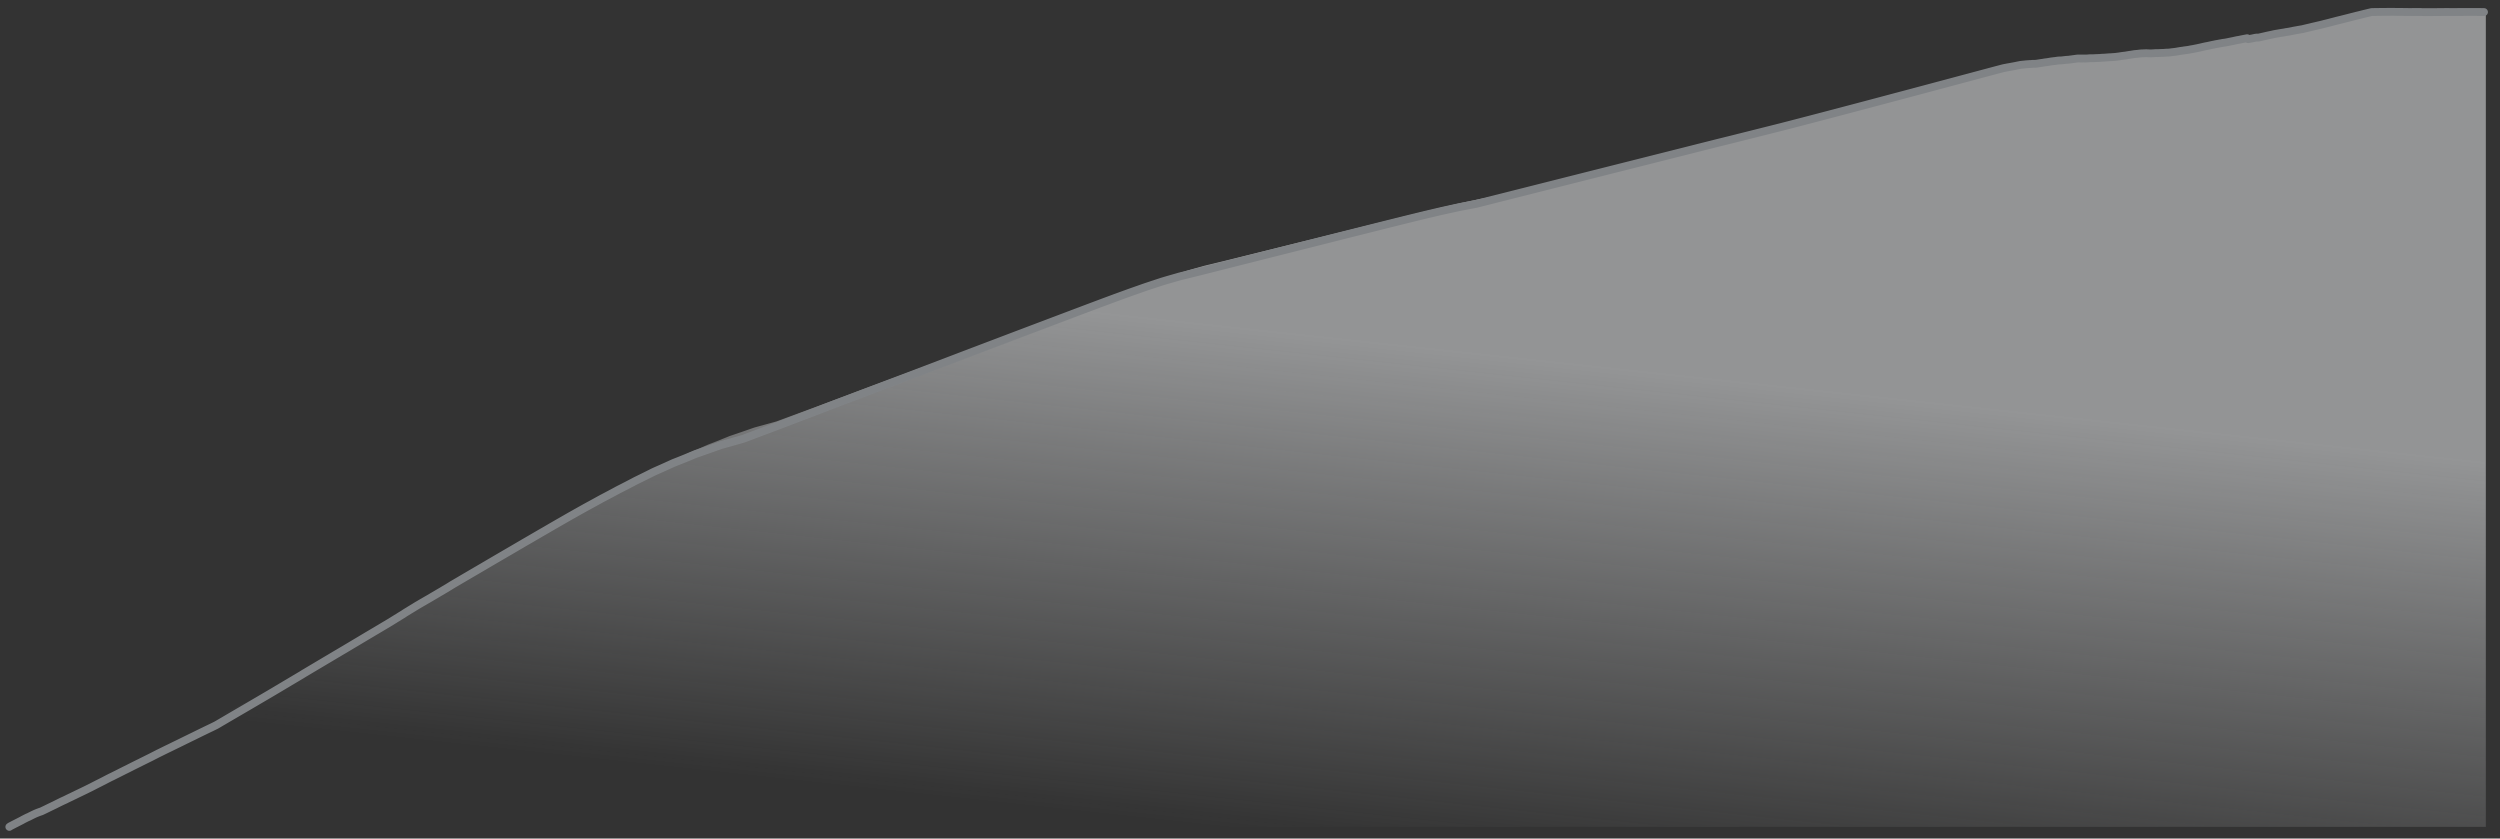 <svg width="319" height="107" viewBox="0 0 319 107" fill="none" xmlns="http://www.w3.org/2000/svg">
<rect x="0" y="0" width="319" height="107" fill="#333333" stroke="none"/>
<g opacity="0.5" clip-path="url(#clip0_190_6412)">
<g clip-path="url(#clip1_190_6412)">
<g clip-path="url(#clip2_190_6412)">
<path d="M7.191 101.292L7.305 101.218L7.419 101.161L7.532 101.103L7.646 101.045L7.759 100.987L7.873 100.93L7.987 100.874L8.1 100.818L8.214 100.76L8.327 100.704L8.441 100.647L8.555 100.589L8.668 100.533L8.782 100.475L8.895 100.411L9.009 100.352L9.123 100.296L9.236 100.238L9.35 100.184L9.463 100.128L9.577 100.085L9.69 100.03L9.804 99.973L9.918 99.919L10.031 99.863L10.145 99.808L10.258 99.754L10.372 99.704L10.486 99.654L10.599 99.608L10.713 99.563L10.826 99.52L10.94 99.478L11.054 99.44L11.167 99.404L11.281 99.357L11.394 99.304L11.508 99.25L11.622 99.198L11.735 99.144L11.849 99.09L11.962 99.035L12.076 98.98L12.19 98.925L12.303 98.871L12.417 98.819L12.53 98.766L12.644 98.712L12.758 98.659L12.871 98.606L12.985 98.55L13.098 98.493L13.212 98.438L13.325 98.383L13.439 98.328L13.553 98.273L13.666 98.218L13.78 98.165L13.893 98.113L14.007 98.062L14.121 98.012L14.234 97.96L14.348 97.904L14.461 97.849L14.575 97.794L14.689 97.742L14.802 97.688L14.916 97.636L15.029 97.582L15.143 97.527L15.257 97.475L15.37 97.422L15.484 97.368L15.597 97.313L15.711 97.258L15.825 97.205L15.938 97.152L16.052 97.1L16.165 97.045L16.279 96.992L16.393 96.939L16.506 96.885L16.62 96.831L16.733 96.779L16.847 96.722L16.96 96.666L17.074 96.611L17.188 96.558L17.301 96.501L17.415 96.447L17.529 96.39L17.642 96.333L17.756 96.276L17.869 96.218L17.983 96.162L18.096 96.106L18.21 96.049L18.324 95.992L18.437 95.936L18.551 95.881L18.665 95.825L18.778 95.769L18.892 95.713L19.005 95.655L19.119 95.598L19.232 95.54L19.346 95.481L19.46 95.423L19.573 95.367L19.687 95.31L19.8 95.254L19.914 95.199L20.028 95.147L20.141 95.092L20.255 95.037L20.368 94.981L20.482 94.925L20.596 94.871L20.709 94.816L20.823 94.759L20.936 94.703L21.05 94.647L21.163 94.59L21.277 94.534L21.391 94.48L21.504 94.422L21.618 94.367L21.732 94.313L21.845 94.259L21.959 94.204L22.072 94.15L22.186 94.091L22.299 94.035L22.413 93.979L22.527 93.923L22.64 93.866L22.754 93.811L22.867 93.755L22.981 93.701L23.095 93.645L23.208 93.59L23.322 93.535L23.435 93.481L23.549 93.427L23.663 93.37L23.776 93.314L23.89 93.259L24.003 93.204L24.117 93.149L24.231 93.094L24.344 93.038L24.458 92.983L24.571 92.928L24.685 92.873L24.799 92.819L24.912 92.763L25.026 92.706L25.139 92.649L25.253 92.592L25.367 92.535L25.48 92.48L25.594 92.422L25.707 92.365L25.821 92.309L25.934 92.254L26.048 92.2L26.162 92.146L26.275 92.09L26.389 92.035L26.503 91.981L26.616 91.926L26.73 91.871L26.843 91.817L26.957 91.763L27.07 91.709L27.184 91.655L27.298 91.602L27.411 91.546L27.525 91.493L27.639 91.438L27.752 91.384L27.866 91.329L27.979 91.275L28.093 91.222L28.206 91.169L28.32 91.114L28.434 91.061L28.547 91.005L28.661 90.95L28.774 90.896L28.888 90.841L29.002 90.786L29.115 90.732L29.229 90.677L29.342 90.623L29.456 90.569L29.57 90.514L29.683 90.459L29.797 90.405L29.91 90.351L30.024 90.296L30.137 90.243L30.251 90.189L30.365 90.135L30.478 90.08L30.592 90.025L30.706 89.97L30.819 89.916L30.933 89.862L31.046 89.807L31.16 89.752L31.273 89.698L31.387 89.644L31.501 89.592L31.614 89.537L31.728 89.482L31.841 89.429L31.955 89.375L32.069 89.321L32.182 89.268L32.296 89.215L32.409 89.162L32.523 89.109L32.637 89.054L32.75 89L32.864 88.946L32.977 88.889L33.091 88.835L33.205 88.771L33.318 88.706L33.432 88.64L33.545 88.576L33.659 88.51L33.773 88.445L33.886 88.38L34 88.315L34.113 88.251L34.227 88.184L34.34 88.119L34.454 88.053L34.568 87.988L34.681 87.924L34.795 87.859L34.908 87.794L35.022 87.729L35.136 87.663L35.249 87.6L35.363 87.534L35.477 87.468L35.59 87.403L35.704 87.339L35.817 87.275L35.931 87.209L36.044 87.146L36.158 87.08L36.272 87.016L36.385 86.952L36.499 86.887L36.612 86.823L36.726 86.757L36.84 86.692L36.953 86.627L37.067 86.562L37.18 86.497L37.294 86.432L37.408 86.367L37.521 86.302L37.635 86.237L37.748 86.172L37.862 86.106L37.976 86.042L38.089 85.976L38.203 85.911L38.316 85.846L38.43 85.78L38.544 85.716L38.657 85.651L38.771 85.585L38.884 85.52L38.998 85.455L39.111 85.39L39.225 85.325L39.339 85.259L39.452 85.194L39.566 85.129L39.679 85.064L39.793 84.998L39.907 84.931L40.02 84.866L40.134 84.801L40.248 84.736L40.361 84.67L40.475 84.603L40.588 84.537L40.702 84.471L40.815 84.406L40.929 84.34L41.043 84.273L41.156 84.208L41.27 84.141L41.383 84.075L41.497 84.008L41.611 83.942L41.724 83.876L41.838 83.81L41.951 83.746L42.065 83.679L42.179 83.613L42.292 83.547L42.406 83.481L42.519 83.415L42.633 83.349L42.746 83.283L42.86 83.217L42.974 83.15L43.087 83.086L43.201 83.02L43.315 82.953L43.428 82.887L43.542 82.821L43.655 82.755L43.769 82.69L43.883 82.621L43.996 82.55L44.11 82.482L44.223 82.416L44.337 82.351L44.45 82.283L44.564 82.218L44.678 82.152L44.791 82.086L44.905 82.02L45.018 81.954L45.132 81.888L45.246 81.822L45.359 81.756L45.473 81.689L45.586 81.623L45.7 81.558L45.814 81.491L45.927 81.426L46.041 81.36L46.154 81.294L46.268 81.228L46.382 81.161L46.495 81.095L46.609 81.029L46.722 80.964L46.836 80.898L46.95 80.832L47.063 80.767L47.177 80.7L47.29 80.635L47.404 80.568L47.517 80.503L47.631 80.437L47.745 80.37L47.858 80.304L47.972 80.238L48.086 80.173L48.199 80.107L48.313 80.044L48.426 79.976L48.54 79.909L48.654 79.844L48.767 79.778L48.881 79.712L48.994 79.647L49.108 79.583L49.221 79.517L49.335 79.45L49.449 79.383L49.562 79.318L49.676 79.252L49.789 79.186L49.903 79.118L50.017 79.052L50.13 78.986L50.244 78.92L50.357 78.854L50.471 78.788L50.585 78.722L50.698 78.656L50.812 78.59L50.925 78.522L51.039 78.457L51.153 78.391L51.266 78.323L51.38 78.257L51.493 78.191L51.607 78.124L51.721 78.058L51.834 77.993L51.948 77.926L52.061 77.86L52.175 77.794L52.288 77.729L52.402 77.663L52.516 77.597L52.629 77.531L52.743 77.466L52.856 77.4L52.97 77.334L53.084 77.269L53.197 77.202L53.311 77.137L53.425 77.07L53.538 77.005L53.652 76.938L53.765 76.872L53.879 76.806L53.992 76.739L54.106 76.673L54.22 76.607L54.333 76.541L54.447 76.48L54.56 76.409L54.674 76.342L54.788 76.276L54.901 76.211L55.015 76.141L55.128 76.072L55.242 76.001L55.356 75.935L55.469 75.863L55.583 75.796L55.696 75.729L55.81 75.664L55.923 75.593L56.037 75.52L56.151 75.451L56.264 75.385L56.378 75.317L56.492 75.25L56.605 75.174L56.719 75.1L56.832 75.031L56.946 74.963L57.059 74.896L57.173 74.828L57.287 74.757L57.4 74.689L57.514 74.623L57.627 74.555L57.741 74.488L57.855 74.419L57.968 74.351L58.082 74.28L58.195 74.214L58.309 74.149L58.423 74.084L58.536 74.018L58.65 73.953L58.763 73.888L58.877 73.823L58.991 73.759L59.104 73.698L59.218 73.632L59.331 73.566L59.445 73.503L59.559 73.439L59.672 73.375L59.786 73.311L59.899 73.247L60.013 73.181L60.127 73.113L60.24 73.046L60.354 72.983L60.467 72.918L60.581 72.854L60.694 72.788L60.808 72.721L60.922 72.656L61.035 72.591L61.149 72.526L61.263 72.463L61.376 72.394L61.49 72.328L61.603 72.261L61.717 72.196L61.831 72.131L61.944 72.064L62.058 71.998L62.171 71.929L62.285 71.862L62.398 71.793L62.512 71.723L62.626 71.655L62.739 71.589L62.853 71.524L62.966 71.459L63.08 71.392L63.194 71.328L63.307 71.264L63.421 71.198L63.534 71.133L63.648 71.067L63.762 71.002L63.875 70.936L63.989 70.871L64.102 70.807L64.216 70.741L64.329 70.676L64.443 70.611L64.557 70.546L64.67 70.48L64.784 70.414L64.897 70.35L65.011 70.284L65.125 70.219L65.238 70.155L65.352 70.091L65.466 70.027L65.579 69.961L65.693 69.896L65.806 69.832L65.92 69.767L66.034 69.701L66.147 69.636L66.261 69.572L66.374 69.506L66.488 69.441L66.601 69.376L66.715 69.311L66.829 69.245L66.942 69.18L67.056 69.115L67.169 69.05L67.283 68.984L67.397 68.92L67.51 68.855L67.624 68.79L67.737 68.725L67.851 68.66L67.965 68.595L68.078 68.53L68.192 68.465L68.305 68.4L68.419 68.334L68.532 68.27L68.646 68.205L68.76 68.14L68.873 68.075L68.987 68.011L69.1 67.946L69.214 67.881L69.328 67.817L69.441 67.752L69.555 67.688L69.668 67.622L69.782 67.557L69.896 67.493L70.009 67.428L70.123 67.364L70.237 67.298L70.35 67.233L70.464 67.168L70.577 67.103L70.691 67.038L70.804 66.974L70.918 66.909L71.032 66.844L71.145 66.779L71.259 66.713L71.372 66.649L71.486 66.583L71.6 66.518L71.713 66.454L71.827 66.39L71.94 66.325L72.054 66.261L72.168 66.196L72.281 66.132L72.395 66.068L72.508 66.004L72.622 65.939L72.736 65.873L72.849 65.809L72.963 65.743L73.076 65.679L73.19 65.614L73.303 65.55L73.417 65.486L73.531 65.421L73.644 65.357L73.758 65.293L73.871 65.228L73.985 65.165L74.099 65.101L74.212 65.037L74.326 64.973L74.439 64.908L74.553 64.844L74.667 64.779L74.78 64.715L74.894 64.649L75.007 64.584L75.121 64.52L75.235 64.455L75.348 64.391L75.462 64.327L75.575 64.263L75.689 64.2L75.803 64.136L75.916 64.072L76.03 64.008L76.143 63.945L76.257 63.88L76.371 63.817L76.484 63.753L76.598 63.689L76.711 63.627L76.825 63.562L76.939 63.499L77.052 63.434L77.166 63.371L77.279 63.307L77.393 63.243L77.507 63.181L77.62 63.12L77.734 63.057L77.847 62.995L77.961 62.932L78.075 62.868L78.188 62.807L78.302 62.744L78.415 62.681L78.529 62.618L78.642 62.557L78.756 62.494L78.87 62.432L78.983 62.37L79.097 62.307L79.21 62.246L79.324 62.183L79.438 62.122L79.551 62.062L79.665 62.001L79.778 61.941L79.892 61.88L80.006 61.82L80.119 61.759L80.233 61.698L80.346 61.638L80.46 61.577L80.574 61.516L80.687 61.454L80.801 61.394L80.914 61.332L81.028 61.271L81.142 61.21L81.255 61.149L81.369 61.088L81.482 61.03L81.596 60.972L81.71 60.913L81.823 60.855L81.937 60.797L82.05 60.738L82.164 60.679L82.278 60.62L82.391 60.561L82.505 60.502L82.618 60.443L82.732 60.384L82.846 60.324L82.959 60.265L83.073 60.206L83.186 60.145L83.3 60.084L83.413 60.025L83.527 59.967L83.641 59.911L83.754 59.855L83.868 59.799L83.981 59.742L84.095 59.685L84.209 59.628L84.322 59.571L84.436 59.514L84.549 59.456L84.663 59.399L84.777 59.341L84.89 59.283L85.004 59.224L85.117 59.166L85.231 59.108L85.345 59.05L85.458 58.991L85.572 58.932L85.685 58.877L85.799 58.823L85.912 58.769L86.026 58.715L86.14 58.66L86.253 58.606L86.367 58.551L86.481 58.496L86.594 58.442L86.708 58.386L86.821 58.331L86.935 58.276L87.049 58.221L87.162 58.165L87.276 58.109L87.389 58.054L87.503 57.998L87.617 57.942L87.73 57.886L87.844 57.831L87.957 57.781L88.071 57.731L88.184 57.682L88.298 57.633L88.412 57.584L88.525 57.535L88.639 57.485L88.752 57.437L88.866 57.387L88.98 57.337L89.093 57.287L89.207 57.237L89.32 57.188L89.434 57.137L89.548 57.088L89.661 57.037L89.775 56.986L89.888 56.936L90.002 56.885L90.115 56.835L90.229 56.784L90.343 56.735L90.456 56.691L90.57 56.647L90.683 56.604L90.797 56.56L90.911 56.516L91.024 56.473L91.138 56.428L91.251 56.384L91.365 56.339L91.479 56.295L91.592 56.25L91.706 56.205L91.82 56.159L91.933 56.114L92.047 56.068L92.16 56.022L92.274 55.975L92.387 55.929L92.501 55.883L92.615 55.837L92.728 55.791L92.842 55.744L92.955 55.698L93.069 55.651L93.183 55.613L93.296 55.574L93.41 55.536L93.523 55.498L93.637 55.459L93.751 55.42L93.864 55.381L93.978 55.343L94.091 55.304L94.205 55.265L94.319 55.226L94.432 55.187L94.546 55.148L94.659 55.109L94.773 55.069L94.886 55.03L95 54.991L95.114 54.952L95.227 54.912L95.341 54.873L95.454 54.834L95.568 54.794L95.682 54.754L95.795 54.714L95.909 54.675L96.022 54.635L96.136 54.596L96.25 54.556L96.363 54.523L96.477 54.493L96.59 54.461L96.704 54.43L96.818 54.399L96.931 54.367L97.045 54.336L97.158 54.306L97.272 54.275L97.386 54.244L97.499 54.213L97.613 54.181L97.726 54.15L97.84 54.118L97.954 54.087L98.067 54.056L98.181 54.025L98.294 53.994L98.408 53.962L98.522 53.93L98.635 53.898L98.749 53.867L98.862 53.835L98.976 53.803L99.09 53.77L99.203 53.728L99.317 53.686L99.43 53.644L99.544 53.602L99.657 53.561L99.771 53.519L99.885 53.477L99.998 53.434L100.112 53.393L100.225 53.351L100.339 53.309L100.452 53.267L100.566 53.225L100.679 53.184L100.793 53.141L100.907 53.1L101.02 53.058L101.134 53.016L101.247 52.974L101.361 52.932L101.475 52.891L101.588 52.849L101.702 52.807L101.815 52.765L101.929 52.723L102.043 52.681L102.156 52.639L102.27 52.597L102.383 52.556L102.497 52.514L102.611 52.472L102.724 52.43L102.838 52.388L102.951 52.346L103.065 52.304L103.179 52.262L103.292 52.22L103.406 52.178L103.519 52.136L103.633 52.094L103.747 52.053L103.86 52.011L103.974 51.969L104.087 51.927L104.201 51.885L104.314 51.843L104.428 51.801L104.542 51.759L104.655 51.717L104.769 51.675L104.882 51.632L104.996 51.589L105.11 51.547L105.223 51.505L105.337 51.463L105.45 51.421L105.564 51.379L105.678 51.336L105.791 51.294L105.905 51.251L106.018 51.209L106.132 51.167L106.246 51.125L106.359 51.082L106.473 51.04L106.586 50.998L106.7 50.955L106.814 50.912L106.927 50.87L107.041 50.828L107.154 50.786L107.268 50.744L107.382 50.702L107.495 50.66L107.609 50.617L107.722 50.575L107.836 50.533L107.95 50.491L108.063 50.448L108.177 50.405L108.29 50.362L108.404 50.319L108.517 50.275L108.631 50.233L108.745 50.19L108.858 50.147L108.972 50.104L109.085 50.06L109.199 50.018L109.313 49.975L109.426 49.933L109.54 49.89L109.653 49.847L109.767 49.804L109.881 49.762L109.994 49.719L110.108 49.678L110.221 49.635L110.335 49.593L110.449 49.551L110.562 49.509L110.676 49.467L110.789 49.425L110.903 49.383L111.017 49.34L111.13 49.298L111.244 49.256L111.357 49.214L111.471 49.171L111.585 49.13L111.698 49.088L111.812 49.045L111.925 49.003L112.039 48.961L112.153 48.919L112.266 48.878L112.38 48.835L112.493 48.794L112.607 48.752L112.72 48.709L112.834 48.668L112.948 48.626L113.061 48.584L113.175 48.541L113.288 48.5L113.402 48.458L113.516 48.416L113.629 48.373L113.743 48.331L113.856 48.289L113.97 48.246L114.084 48.205L114.197 48.163L114.311 48.121L114.424 48.079L114.538 48.037L114.652 47.994L114.765 47.952L114.879 47.91L114.992 47.869L115.106 47.827L115.22 47.784L115.333 47.742L115.447 47.7L115.56 47.658L115.674 47.616L115.788 47.574L115.901 47.532L116.015 47.49L116.128 47.448L116.242 47.406L116.356 47.364L116.469 47.322L116.583 47.28L116.696 47.238L116.81 47.196L116.924 47.154L117.037 47.112L117.151 47.07L117.264 47.028L117.378 46.986L117.491 46.945L117.605 46.903L117.719 46.861L117.832 46.819L117.946 46.776L118.059 46.735L118.173 46.693L118.287 46.651L118.4 46.609L118.514 46.567L118.627 46.525L118.741 46.483L118.855 46.441L118.968 46.399L119.082 46.357L119.195 46.315L119.309 46.274L119.423 46.231L119.536 46.189L119.65 46.147L119.763 46.105L119.877 46.063L119.991 46.021L120.104 45.979L120.218 45.937L120.331 45.895L120.445 45.853L120.559 45.81L120.672 45.769L120.786 45.726L120.899 45.683L121.013 45.641L121.127 45.6L121.24 45.557L121.354 45.515L121.467 45.473L121.581 45.43L121.694 45.387L121.808 45.345L121.922 45.302L122.035 45.26L122.149 45.217L122.262 45.175L122.376 45.133L122.49 45.091L122.603 45.048L122.717 45.006L122.83 44.964L122.944 44.922L123.058 44.88L123.171 44.837L123.285 44.795L123.398 44.752L123.512 44.71L123.626 44.667L123.739 44.625L123.853 44.582L123.966 44.539L124.08 44.498L124.194 44.455L124.307 44.412L124.421 44.37L124.534 44.328L124.648 44.285L124.762 44.243L124.875 44.2L124.989 44.158L125.102 44.115L125.216 44.073L125.33 44.03L125.443 43.988L125.557 43.946L125.67 43.903L125.784 43.861L125.897 43.818L126.011 43.776L126.125 43.733L126.238 43.69L126.352 43.648L126.465 43.606L126.579 43.564L126.693 43.521L126.806 43.479L126.92 43.437L127.033 43.395L127.147 43.352L127.261 43.31L127.374 43.268L127.488 43.225L127.601 43.183L127.715 43.141L127.829 43.099L127.942 43.056L128.056 43.014L128.169 42.972L128.283 42.93L128.397 42.888L128.51 42.845L128.624 42.803L128.737 42.761L128.851 42.719L128.965 42.677L129.078 42.635L129.192 42.593L129.305 42.55L129.419 42.508L129.533 42.466L129.646 42.423L129.76 42.382L129.873 42.34L129.987 42.297L130.1 42.255L130.214 42.213L130.328 42.171L130.441 42.129L130.555 42.087L130.668 42.045L130.782 42.002L130.896 41.96L131.009 41.918L131.123 41.875L131.236 41.833L131.35 41.791L131.464 41.749L131.577 41.706L131.691 41.664L131.804 41.622L131.918 41.58L132.032 41.538L132.145 41.495L132.259 41.453L132.372 41.411L132.486 41.369L132.6 41.327L132.713 41.285L132.827 41.242L132.94 41.2L133.054 41.158L133.168 41.116L133.281 41.074L133.395 41.032L133.508 40.99L133.622 40.948L133.736 40.906L133.849 40.864L133.963 40.822L134.076 40.78L134.19 40.737L134.303 40.696L134.417 40.654L134.531 40.611L134.644 40.569L134.758 40.527L134.871 40.485L134.985 40.443L135.099 40.401L135.212 40.359L135.326 40.317L135.439 40.275L135.553 40.233L135.667 40.191L135.78 40.149L135.894 40.107L136.007 40.065L136.121 40.023L136.235 39.981L136.348 39.939L136.462 39.897L136.575 39.856L136.689 39.814L136.803 39.772L136.916 39.73L137.03 39.688L137.143 39.645L137.257 39.603L137.371 39.562L137.484 39.519L137.598 39.477L137.711 39.435L137.825 39.393L137.939 39.351L138.052 39.309L138.166 39.267L138.279 39.225L138.393 39.182L138.507 39.141L138.62 39.099L138.734 39.057L138.847 39.015L138.961 38.973L139.074 38.931L139.188 38.889L139.302 38.847L139.415 38.805L139.529 38.763L139.642 38.721L139.756 38.679L139.87 38.637L139.983 38.595L140.097 38.553L140.21 38.511L140.324 38.469L140.438 38.427L140.551 38.385L140.665 38.343L140.778 38.301L140.892 38.259L141.006 38.217L141.119 38.175L141.233 38.134L141.346 38.091L141.46 38.049L141.574 38.008L141.687 37.965L141.801 37.924L141.914 37.882L142.028 37.84L142.142 37.799L142.255 37.756L142.369 37.715L142.482 37.673L142.596 37.632L142.71 37.59L142.823 37.548L142.937 37.506L143.05 37.464L143.164 37.422L143.277 37.381L143.391 37.339L143.505 37.297L143.618 37.255L143.732 37.214L143.845 37.172L143.959 37.131L144.073 37.089L144.186 37.048L144.3 37.006L144.413 36.965L144.527 36.924L144.641 36.883L144.754 36.842L144.868 36.8L144.981 36.759L145.095 36.718L145.209 36.676L145.322 36.636L145.436 36.595L145.549 36.554L145.663 36.513L145.777 36.472L145.89 36.431L146.004 36.391L146.117 36.351L146.231 36.31L146.345 36.27L146.458 36.229L146.572 36.189L146.685 36.149L146.799 36.108L146.912 36.068L147.026 36.028L147.14 35.987L147.253 35.947L147.367 35.906L147.48 35.866L147.594 35.827L147.708 35.788L147.821 35.749L147.935 35.71L148.048 35.672L148.162 35.633L148.276 35.594L148.389 35.554L148.503 35.515L148.616 35.476L148.73 35.437L148.844 35.398L148.957 35.358L149.071 35.319L149.184 35.28L149.298 35.242L149.412 35.202L149.525 35.166L149.639 35.129L149.752 35.092L149.866 35.055L149.98 35.018L150.093 34.981L150.207 34.944L150.32 34.907L150.434 34.871L150.548 34.834L150.661 34.797L150.775 34.76L150.888 34.724L151.002 34.687L151.115 34.651L151.229 34.614L151.343 34.577L151.456 34.541L151.57 34.507L151.683 34.474L151.797 34.442L151.911 34.409L152.024 34.376L152.138 34.343L152.251 34.31L152.365 34.278L152.479 34.247L152.592 34.215L152.706 34.182L152.819 34.151L152.933 34.119L153.047 34.087L153.16 34.056L153.274 34.024L153.387 33.992L153.501 33.961L153.615 33.929L153.728 33.897L153.842 33.87L153.955 33.843L154.069 33.815L154.183 33.788L154.296 33.761L154.41 33.735L154.523 33.707L154.637 33.681L154.751 33.653L154.864 33.625L154.978 33.598L155.091 33.57L155.205 33.543L155.319 33.515L155.432 33.487L155.546 33.46L155.659 33.432L155.773 33.404L155.886 33.377L156 33.351L156.114 33.323L156.227 33.295L156.341 33.267L156.454 33.239L156.568 33.211L156.682 33.182L156.795 33.154L156.909 33.127L157.022 33.098L157.136 33.07L157.25 33.042L157.363 33.014L157.477 32.986L157.59 32.958L157.704 32.93L157.818 32.902L157.931 32.874L158.045 32.846L158.158 32.818L158.272 32.79L158.386 32.762L158.499 32.734L158.613 32.706L158.726 32.678L158.84 32.65L158.954 32.621L159.067 32.593L159.181 32.566L159.294 32.538L159.408 32.51L159.522 32.481L159.635 32.453L159.749 32.425L159.862 32.397L159.976 32.369L160.089 32.341L160.203 32.313L160.317 32.285L160.43 32.257L160.544 32.228L160.657 32.2L160.771 32.172L160.885 32.144L160.998 32.116L161.112 32.088L161.225 32.06L161.339 32.032L161.453 32.004L161.566 31.976L161.68 31.948L161.793 31.919L161.907 31.891L162.021 31.863L162.134 31.835L162.248 31.807L162.361 31.779L162.475 31.751L162.589 31.723L162.702 31.695L162.816 31.667L162.929 31.639L163.043 31.61L163.157 31.583L163.27 31.554L163.384 31.526L163.497 31.498L163.611 31.47L163.725 31.442L163.838 31.414L163.952 31.386L164.065 31.358L164.179 31.33L164.293 31.302L164.406 31.274L164.52 31.245L164.633 31.218L164.747 31.189L164.86 31.161L164.974 31.133L165.088 31.105L165.201 31.078L165.315 31.049L165.428 31.022L165.542 30.994L165.656 30.965L165.769 30.937L165.883 30.909L165.996 30.881L166.11 30.853L166.224 30.825L166.337 30.797L166.451 30.769L166.564 30.741L166.678 30.713L166.792 30.686L166.905 30.657L167.019 30.629L167.132 30.601L167.246 30.574L167.36 30.546L167.473 30.517L167.587 30.49L167.7 30.462L167.814 30.434L167.928 30.406L168.041 30.378L168.155 30.349L168.268 30.321L168.382 30.294L168.496 30.266L168.609 30.238L168.723 30.21L168.836 30.182L168.95 30.154L169.063 30.126L169.177 30.098L169.291 30.069L169.404 30.041L169.518 30.013L169.631 29.985L169.745 29.957L169.859 29.929L169.972 29.901L170.086 29.873L170.199 29.845L170.313 29.817L170.427 29.789L170.54 29.761L170.654 29.733L170.767 29.704L170.881 29.677L170.995 29.648L171.108 29.621L171.222 29.593L171.335 29.564L171.449 29.536L171.563 29.508L171.676 29.48L171.79 29.452L171.903 29.424L172.017 29.396L172.131 29.368L172.244 29.34L172.358 29.312L172.471 29.284L172.585 29.256L172.699 29.228L172.812 29.2L172.926 29.172L173.039 29.144L173.153 29.116L173.266 29.088L173.38 29.06L173.494 29.032L173.607 29.004L173.721 28.976L173.834 28.948L173.948 28.92L174.062 28.892L174.175 28.864L174.289 28.836L174.402 28.808L174.516 28.78L174.63 28.752L174.743 28.724L174.857 28.695L174.97 28.668L175.084 28.64L175.198 28.611L175.311 28.584L175.425 28.556L175.538 28.528L175.652 28.5L175.766 28.472L175.879 28.444L175.993 28.416L176.106 28.388L176.22 28.36L176.334 28.332L176.447 28.304L176.561 28.276L176.674 28.248L176.788 28.22L176.902 28.192L177.015 28.164L177.129 28.136L177.242 28.109L177.356 28.081L177.469 28.053L177.583 28.025L177.697 27.997L177.81 27.969L177.924 27.941L178.037 27.913L178.151 27.885L178.265 27.858L178.378 27.83L178.492 27.802L178.605 27.774L178.719 27.746L178.833 27.718L178.946 27.69L179.06 27.662L179.173 27.634L179.287 27.606L179.401 27.578L179.514 27.551L179.628 27.523L179.741 27.495L179.855 27.467L179.969 27.439L180.082 27.412L180.196 27.384L180.309 27.356L180.423 27.328L180.537 27.301L180.65 27.273L180.764 27.245L180.877 27.217L180.991 27.189L181.105 27.162L181.218 27.134L181.332 27.107L181.445 27.079L181.559 27.052L181.672 27.024L181.786 26.997L181.9 26.968L182.013 26.941L182.127 26.914L182.24 26.886L182.354 26.859L182.468 26.831L182.581 26.804L182.695 26.776L182.808 26.749L182.922 26.722L183.036 26.695L183.149 26.668L183.263 26.641L183.376 26.614L183.49 26.587L183.604 26.56L183.717 26.533L183.831 26.506L183.944 26.479L184.058 26.452L184.172 26.425L184.285 26.398L184.399 26.371L184.512 26.344L184.626 26.318L184.74 26.291L184.853 26.265L184.967 26.239L185.08 26.213L185.194 26.187L185.308 26.161L185.421 26.135L185.535 26.109L185.648 26.083L185.762 26.057L185.875 26.031L185.989 26.005L186.103 25.979L186.216 25.953L186.33 25.927L186.443 25.901L186.557 25.875L186.671 25.851L186.784 25.827L186.898 25.802L187.011 25.778L187.125 25.754L187.239 25.73L187.352 25.705L187.466 25.681L187.579 25.657L187.693 25.632L187.807 25.608L187.92 25.584L188.034 25.56L188.147 25.535L188.261 25.511L188.375 25.487L188.488 25.462L188.602 25.439L188.715 25.417L188.829 25.395L188.943 25.373L189.056 25.352L189.17 25.33L189.283 25.309L189.397 25.287L189.511 25.266L189.624 25.244L189.738 25.223L189.851 25.202L189.965 25.18L190.078 25.159L190.192 25.137L190.306 25.116L190.419 25.095L190.533 25.073L190.646 25.052L190.76 25.03L190.874 25.006L190.987 24.978L191.101 24.95L191.214 24.922L191.328 24.893L191.442 24.866L191.555 24.837L191.669 24.809L191.782 24.781L191.896 24.753L192.01 24.725L192.123 24.697L192.237 24.669L192.35 24.641L192.464 24.613L192.578 24.585L192.691 24.557L192.805 24.529L192.918 24.5L193.032 24.472L193.146 24.445L193.259 24.416L193.373 24.388L193.486 24.36L193.6 24.332L193.714 24.304L193.827 24.276L193.941 24.248L194.054 24.22L194.168 24.192L194.282 24.164L194.395 24.136L194.509 24.108L194.622 24.08L194.736 24.052L194.849 24.024L194.963 23.995L195.077 23.968L195.19 23.94L195.304 23.911L195.417 23.883L195.531 23.855L195.645 23.827L195.758 23.799L195.872 23.771L195.985 23.743L196.099 23.715L196.213 23.687L196.326 23.658L196.44 23.63L196.553 23.602L196.667 23.574L196.781 23.546L196.894 23.518L197.008 23.491L197.121 23.462L197.235 23.434L197.349 23.406L197.462 23.378L197.576 23.35L197.689 23.322L197.803 23.294L197.917 23.266L198.03 23.238L198.144 23.21L198.257 23.182L198.371 23.154L198.485 23.126L198.598 23.098L198.712 23.069L198.825 23.041L198.939 23.014L199.052 22.986L199.166 22.958L199.28 22.93L199.393 22.901L199.507 22.873L199.62 22.845L199.734 22.817L199.848 22.789L199.961 22.761L200.075 22.733L200.188 22.704L200.302 22.676L200.416 22.648L200.529 22.62L200.643 22.592L200.756 22.564L200.87 22.536L200.984 22.508L201.097 22.48L201.211 22.452L201.324 22.424L201.438 22.396L201.552 22.368L201.665 22.34L201.779 22.311L201.892 22.283L202.006 22.255L202.12 22.227L202.233 22.2L202.347 22.171L202.46 22.143L202.574 22.115L202.688 22.087L202.801 22.059L202.915 22.031L203.028 22.003L203.142 21.975L203.255 21.947L203.369 21.919L203.483 21.891L203.596 21.863L203.71 21.834L203.823 21.806L203.937 21.779L204.051 21.75L204.164 21.723L204.278 21.694L204.391 21.666L204.505 21.638L204.619 21.61L204.732 21.582L204.846 21.553L204.959 21.525L205.073 21.498L205.187 21.47L205.3 21.441L205.414 21.413L205.527 21.385L205.641 21.357L205.755 21.329L205.868 21.301L205.982 21.273L206.095 21.245L206.209 21.217L206.323 21.189L206.436 21.161L206.55 21.133L206.663 21.105L206.777 21.077L206.891 21.049L207.004 21.021L207.118 20.993L207.231 20.965L207.345 20.937L207.459 20.909L207.572 20.881L207.686 20.853L207.799 20.825L207.913 20.797L208.026 20.769L208.14 20.741L208.254 20.713L208.367 20.685L208.481 20.657L208.594 20.629L208.708 20.601L208.822 20.573L208.935 20.545L209.049 20.517L209.162 20.489L209.276 20.461L209.39 20.433L209.503 20.405L209.617 20.377L209.73 20.349L209.844 20.321L209.958 20.293L210.071 20.265L210.185 20.237L210.298 20.209L210.412 20.181L210.526 20.153L210.639 20.125L210.753 20.096L210.866 20.068L210.98 20.041L211.094 20.012L211.207 19.985L211.321 19.956L211.434 19.928L211.548 19.901L211.661 19.872L211.775 19.845L211.889 19.817L212.002 19.788L212.116 19.76L212.229 19.732L212.343 19.704L212.457 19.676L212.57 19.648L212.684 19.62L212.797 19.592L212.911 19.564L213.025 19.536L213.138 19.508L213.252 19.48L213.365 19.452L213.479 19.424L213.593 19.396L213.706 19.368L213.82 19.34L213.933 19.312L214.047 19.284L214.161 19.256L214.274 19.228L214.388 19.2L214.501 19.172L214.615 19.144L214.729 19.116L214.842 19.088L214.956 19.06L215.069 19.032L215.183 19.003L215.297 18.976L215.41 18.948L215.524 18.919L215.637 18.891L215.751 18.863L215.865 18.835L215.978 18.807L216.092 18.779L216.205 18.751L216.319 18.723L216.432 18.695L216.546 18.667L216.66 18.639L216.773 18.611L216.887 18.583L217 18.555L217.114 18.527L217.228 18.499L217.341 18.471L217.455 18.443L217.568 18.415L217.682 18.387L217.796 18.359L217.909 18.331L218.023 18.303L218.136 18.275L218.25 18.247L218.364 18.218L218.477 18.19L218.591 18.162L218.704 18.135L218.818 18.106L218.932 18.078L219.045 18.05L219.159 18.022L219.272 17.994L219.386 17.966L219.5 17.938L219.613 17.91L219.727 17.882L219.84 17.854L219.954 17.826L220.067 17.798L220.181 17.77L220.295 17.742L220.408 17.714L220.522 17.686L220.635 17.658L220.749 17.63L220.863 17.602L220.976 17.574L221.09 17.546L221.203 17.518L221.317 17.491L221.431 17.463L221.544 17.436L221.658 17.409L221.771 17.381L221.885 17.354L221.999 17.327L222.112 17.299L222.226 17.272L222.339 17.244L222.453 17.217L222.567 17.189L222.68 17.162L222.794 17.135L222.907 17.107L223.021 17.079L223.135 17.051L223.248 17.023L223.362 16.995L223.475 16.967L223.589 16.939L223.703 16.911L223.816 16.884L223.93 16.855L224.043 16.827L224.157 16.799L224.271 16.771L224.384 16.744L224.498 16.715L224.611 16.688L224.725 16.66L224.838 16.632L224.952 16.604L225.066 16.576L225.179 16.548L225.293 16.52L225.406 16.492L225.52 16.465L225.634 16.437L225.747 16.409L225.861 16.381L225.974 16.353L226.088 16.325L226.202 16.297L226.315 16.27L226.429 16.242L226.542 16.214L226.656 16.186L226.77 16.158L226.883 16.13L226.997 16.102L227.11 16.074L227.224 16.047L227.338 16.019L227.451 15.991L227.565 15.963L227.678 15.935L227.792 15.907L227.906 15.879L228.019 15.851L228.133 15.823L228.246 15.795L228.36 15.768L228.474 15.74L228.587 15.712L228.701 15.684L228.814 15.655L228.928 15.627L229.041 15.598L229.155 15.57L229.269 15.541L229.382 15.512L229.496 15.484L229.609 15.456L229.723 15.426L229.837 15.398L229.95 15.37L230.064 15.341L230.177 15.312L230.291 15.283L230.405 15.255L230.518 15.226L230.632 15.197L230.745 15.168L230.859 15.139L230.973 15.11L231.086 15.082L231.2 15.053L231.313 15.024L231.427 14.995L231.541 14.966L231.654 14.937L231.768 14.908L231.881 14.879L231.995 14.851L232.109 14.822L232.222 14.793L232.336 14.764L232.449 14.734L232.563 14.706L232.677 14.677L232.79 14.647L232.904 14.618L233.017 14.59L233.131 14.56L233.244 14.532L233.358 14.502L233.472 14.473L233.585 14.444L233.699 14.415L233.812 14.386L233.926 14.357L234.04 14.328L234.153 14.299L234.267 14.27L234.38 14.24L234.494 14.211L234.608 14.182L234.721 14.153L234.835 14.124L234.948 14.095L235.062 14.065L235.176 14.036L235.289 14.007L235.403 13.978L235.516 13.949L235.63 13.92L235.744 13.89L235.857 13.861L235.971 13.832L236.084 13.803L236.198 13.773L236.312 13.744L236.425 13.715L236.539 13.686L236.652 13.656L236.766 13.627L236.88 13.598L236.993 13.568L237.107 13.539L237.22 13.51L237.334 13.48L237.448 13.451L237.561 13.422L237.675 13.392L237.788 13.363L237.902 13.334L238.015 13.304L238.129 13.275L238.243 13.245L238.356 13.216L238.47 13.187L238.583 13.157L238.697 13.127L238.811 13.098L238.924 13.069L239.038 13.04L239.151 13.01L239.265 12.981L239.379 12.951L239.492 12.921L239.606 12.892L239.719 12.862L239.833 12.833L239.947 12.803L240.06 12.775L240.174 12.745L240.287 12.715L240.401 12.685L240.515 12.656L240.628 12.626L240.742 12.597L240.855 12.567L240.969 12.538L241.083 12.508L241.196 12.478L241.31 12.449L241.423 12.42L241.537 12.39L241.651 12.361L241.764 12.331L241.878 12.301L241.991 12.272L242.105 12.242L242.218 12.213L242.332 12.183L242.446 12.154L242.559 12.124L242.673 12.095L242.786 12.065L242.9 12.035L243.014 12.006L243.127 11.976L243.241 11.947L243.354 11.918L243.468 11.888L243.582 11.858L243.695 11.829L243.809 11.799L243.922 11.77L244.036 11.74L244.15 11.711L244.263 11.681L244.377 11.652L244.49 11.622L244.604 11.593L244.718 11.563L244.831 11.533L244.945 11.504L245.058 11.474L245.172 11.445L245.286 11.415L245.399 11.385L245.513 11.356L245.626 11.326L245.74 11.297L245.854 11.267L245.967 11.238L246.081 11.208L246.194 11.178L246.308 11.149L246.421 11.119L246.535 11.089L246.649 11.06L246.762 11.03L246.876 11.001L246.989 10.971L247.103 10.941L247.217 10.911L247.33 10.881L247.444 10.852L247.557 10.822L247.671 10.792L247.785 10.763L247.898 10.733L248.012 10.703L248.125 10.674L248.239 10.644L248.353 10.614L248.466 10.585L248.58 10.555L248.693 10.525L248.807 10.496L248.921 10.466L249.034 10.437L249.148 10.407L249.261 10.377L249.375 10.348L249.489 10.318L249.602 10.288L249.716 10.258L249.829 10.228L249.943 10.199L250.057 10.169L250.17 10.139L250.284 10.109L250.397 10.08L250.511 10.05L250.624 10.02L250.738 9.991L250.852 9.961L250.965 9.931L251.079 9.901L251.192 9.872L251.306 9.842L251.42 9.812L251.533 9.782L251.647 9.753L251.76 9.723L251.874 9.693L251.988 9.664L252.101 9.634L252.215 9.605L252.328 9.575L252.442 9.545L252.556 9.515L252.669 9.485L252.783 9.456L252.896 9.426L253.01 9.396L253.124 9.367L253.237 9.337L253.351 9.307L253.464 9.277L253.578 9.247L253.692 9.217L253.805 9.188L253.919 9.158L254.032 9.128L254.146 9.098L254.26 9.069L254.373 9.039L254.487 9.009L254.6 8.98L254.714 8.95L254.827 8.921L254.941 8.891L255.055 8.862L255.168 8.832L255.282 8.802L255.395 8.772L255.509 8.742L255.623 8.713L255.736 8.683L255.85 8.654L255.963 8.625L256.077 8.595L256.191 8.566L256.304 8.537L256.418 8.507L256.531 8.478L256.645 8.448L256.759 8.419L256.872 8.395L256.986 8.374L257.099 8.352L257.213 8.331L257.327 8.309L257.44 8.29L257.554 8.271L257.667 8.251L257.781 8.231L257.895 8.209L258.008 8.19L258.122 8.17L258.235 8.149L258.349 8.127L258.463 8.103L258.576 8.081L258.69 8.058L258.803 8.036L258.917 8.014L259.031 7.999L259.144 7.986L259.258 7.973L259.371 7.966L259.485 7.952L259.598 7.939L259.712 7.929L259.826 7.921L259.939 7.915L260.053 7.905L260.166 7.904L260.28 7.896L260.394 7.886L260.507 7.877L260.621 7.876L260.734 7.875L260.848 7.872L260.962 7.86L261.075 7.842L261.189 7.823L261.302 7.807L261.416 7.791L261.53 7.773L261.643 7.759L261.757 7.743L261.87 7.723L261.984 7.703L262.098 7.689L262.211 7.677L262.325 7.66L262.438 7.643L262.552 7.627L262.666 7.605L262.779 7.587L262.893 7.572L263.006 7.559L263.12 7.544L263.234 7.535L263.347 7.521L263.461 7.503L263.574 7.484L263.688 7.473L263.801 7.466L263.915 7.463L264.029 7.46L264.142 7.453L264.256 7.438L264.369 7.423L264.483 7.413L264.597 7.399L264.71 7.388L264.824 7.382L264.937 7.376L265.051 7.362L265.165 7.346L265.278 7.334L265.392 7.317L265.505 7.302L265.619 7.289L265.733 7.275L265.846 7.257L265.96 7.241L266.073 7.228L266.187 7.221L266.301 7.222L266.414 7.227L266.528 7.229L266.641 7.228L266.755 7.225L266.869 7.224L266.982 7.226L267.096 7.226L267.209 7.223L267.323 7.217L267.437 7.21L267.55 7.198L267.664 7.189L267.777 7.191L267.891 7.192L268.004 7.191L268.118 7.189L268.232 7.183L268.345 7.174L268.459 7.172L268.572 7.169L268.686 7.164L268.8 7.16L268.913 7.153L269.027 7.142L269.14 7.132L269.254 7.129L269.368 7.124L269.481 7.118L269.595 7.111L269.708 7.101L269.822 7.092L269.936 7.083L270.049 7.075L270.163 7.072L270.276 7.067L270.39 7.059L270.504 7.049L270.617 7.045L270.731 7.034L270.844 7.023L270.958 7.011L271.072 6.996L271.185 6.981L271.299 6.967L271.412 6.951L271.526 6.932L271.64 6.917L271.753 6.9L271.867 6.886L271.98 6.875L272.094 6.861L272.207 6.843L272.321 6.822L272.435 6.804L272.548 6.786L272.662 6.77L272.775 6.754L272.889 6.737L273.003 6.719L273.116 6.699L273.23 6.683L273.343 6.672L273.457 6.664L273.571 6.654L273.684 6.641L273.798 6.626L273.911 6.614L274.025 6.603L274.139 6.597L274.252 6.594L274.366 6.589L274.479 6.586L274.593 6.577L274.707 6.575L274.82 6.585L274.934 6.589L275.047 6.593L275.161 6.594L275.275 6.599L275.388 6.593L275.502 6.587L275.615 6.582L275.729 6.574L275.843 6.566L275.956 6.562L276.07 6.566L276.183 6.565L276.297 6.558L276.41 6.552L276.524 6.547L276.638 6.543L276.751 6.541L276.865 6.537L276.978 6.527L277.092 6.517L277.206 6.509L277.319 6.507L277.433 6.504L277.546 6.496L277.66 6.485L277.774 6.469L277.887 6.452L278.001 6.443L278.114 6.429L278.228 6.415L278.342 6.402L278.455 6.385L278.569 6.366L278.682 6.346L278.796 6.326L278.91 6.308L279.023 6.292L279.137 6.275L279.25 6.263L279.364 6.244L279.478 6.226L279.591 6.212L279.705 6.198L279.818 6.182L279.932 6.168L280.046 6.148L280.159 6.126L280.273 6.103L280.386 6.086L280.5 6.066L280.613 6.046L280.727 6.025L280.841 6.002L280.954 5.979L281.068 5.957L281.181 5.933L281.295 5.909L281.409 5.885L281.522 5.86L281.636 5.836L281.749 5.809L281.863 5.783L281.977 5.758L282.09 5.734L282.204 5.711L282.317 5.692L282.431 5.672L282.545 5.646L282.658 5.62L282.772 5.596L282.885 5.573L282.999 5.549L283.113 5.527L283.226 5.505L283.34 5.48L283.453 5.458L283.567 5.442L283.681 5.42L283.794 5.399L283.908 5.378L284.021 5.359L284.135 5.339L284.249 5.318L284.362 5.299L284.476 5.29L284.589 5.27L284.703 5.251L284.816 5.231L284.93 5.207L285.044 5.183L285.157 5.161L285.271 5.138L285.384 5.117L285.498 5.095L285.612 5.072L285.725 5.047L285.839 5.021L285.952 4.997L286.066 4.974L286.18 4.956L286.293 4.938L286.407 4.916L286.52 4.892L286.634 4.868L286.748 4.847L286.861 4.825L286.975 4.804L287.088 4.783L287.202 4.761L287.316 4.739L287.429 4.856L287.543 4.839L287.656 4.82L287.77 4.799L287.884 4.779L287.997 4.757L288.111 4.733L288.224 4.707L288.338 4.688L288.452 4.668L288.565 4.663L288.679 4.671L288.792 4.654L288.906 4.63L289.02 4.604L289.133 4.578L289.247 4.554L289.36 4.529L289.474 4.504L289.587 4.479L289.701 4.453L289.815 4.428L289.928 4.403L290.042 4.378L290.155 4.355L290.269 4.333L290.383 4.311L290.496 4.285L290.61 4.259L290.723 4.235L290.837 4.214L290.951 4.195L291.064 4.176L291.178 4.158L291.291 4.139L291.405 4.12L291.519 4.101L291.632 4.082L291.746 4.066L291.859 4.05L291.973 4.031L292.087 4.008L292.2 3.986L292.314 3.972L292.427 3.954L292.541 3.937L292.655 3.915L292.768 3.893L292.882 3.873L292.995 3.849L293.109 3.825L293.222 3.805L293.336 3.784L293.45 3.765L293.563 3.745L293.677 3.725L293.79 3.704L293.904 3.686L294.018 3.666L294.131 3.649L294.245 3.629L294.358 3.604L294.472 3.576L294.586 3.547L294.699 3.521L294.813 3.495L294.926 3.469L295.04 3.445L295.154 3.419L295.267 3.392L295.381 3.364L295.494 3.338L295.608 3.311L295.722 3.285L295.835 3.261L295.949 3.235L296.062 3.208L296.176 3.181L296.29 3.156L296.403 3.13L296.517 3.105L296.63 3.077L296.744 3.049L296.858 3.02L296.971 2.991L297.085 2.963L297.198 2.936L297.312 2.909L297.425 2.882L297.539 2.854L297.653 2.824L297.766 2.795L297.88 2.766L297.993 2.737L298.107 2.709L298.221 2.68L298.334 2.651L298.448 2.622L298.561 2.592L298.675 2.565L298.789 2.537L298.902 2.511L299.016 2.485L299.129 2.457L299.243 2.428L299.357 2.4L299.47 2.373L299.584 2.344L299.697 2.316L299.811 2.287L299.925 2.26L300.038 2.231L300.152 2.202L300.265 2.174L300.379 2.145L300.493 2.117L300.606 2.09L300.72 2.062L300.833 2.033L300.947 2.004L301.061 1.977L301.174 1.95L301.288 1.923L301.401 1.897L301.515 1.869L301.629 1.84L301.742 1.811L301.856 1.783L301.969 1.756L302.083 1.73L302.196 1.703L302.31 1.678L302.424 1.65L302.537 1.622L302.651 1.596L302.764 1.569L302.878 1.542L302.992 1.535L303.105 1.534L303.219 1.532L303.332 1.53L303.446 1.529L303.56 1.528L303.673 1.527L303.787 1.525L303.9 1.524L304.014 1.521L304.128 1.519L304.241 1.518L304.355 1.519L304.468 1.518L304.582 1.518L304.696 1.517L304.809 1.516L304.923 1.513L305.036 1.513L305.15 1.513L305.264 1.512L305.377 1.511L305.491 1.51L305.604 1.51L305.718 1.513L305.832 1.517L305.945 1.519L306.059 1.52L306.172 1.521L306.286 1.521L306.399 1.521L306.513 1.521L306.627 1.522L306.74 1.524L306.854 1.526L306.967 1.529L307.081 1.532L307.195 1.532L307.308 1.532L307.422 1.532L307.535 1.533L307.649 1.533L307.763 1.533L307.876 1.533L307.99 1.532L308.103 1.531L308.217 1.531L308.331 1.531L308.444 1.53L308.558 1.531L308.671 1.531L308.785 1.53L308.899 1.529L309.012 1.53L309.126 1.536L309.239 1.543L309.353 1.547L309.467 1.548L309.58 1.548L309.694 1.547L309.807 1.548L309.921 1.548L310.035 1.548L310.148 1.548L310.262 1.547L310.375 1.546L310.489 1.545L310.602 1.544L310.716 1.544L310.83 1.543L310.943 1.542L311.057 1.541L311.17 1.54L311.284 1.538L311.398 1.538L311.511 1.536L311.625 1.536L311.738 1.535L311.852 1.534L311.966 1.533L312.079 1.531L312.193 1.531L312.306 1.53L312.42 1.53L312.534 1.53L312.647 1.533L312.761 1.533L312.874 1.533L312.988 1.533L313.102 1.533L313.215 1.533L313.329 1.533L313.442 1.533L313.556 1.533L313.67 1.532L313.783 1.531L313.897 1.531L314.01 1.531L314.124 1.53L314.238 1.53L314.351 1.529L314.465 1.527L314.578 1.526L314.692 1.526L314.806 1.526L314.919 1.526L315.033 1.526L315.146 1.526L315.26 1.525L315.373 1.525L315.487 1.525L315.601 1.526L315.714 1.527L315.828 1.527L315.941 1.527L316.055 1.528L316.169 1.529L316.282 1.53L316.396 1.531L316.509 1.532L316.623 1.533L316.737 1.535L316.85 1.535L316.964 1.536L317.077 1.538L317.191 1.54V105.51H317.077H316.964H316.85H316.737H316.623H316.509H316.396H316.282H316.169H316.055H315.941H315.828H315.714H315.601H315.487H315.373H315.26H315.146H315.033H314.919H314.806H314.692H314.578H314.465H314.351H314.238H314.124H314.01H313.897H313.783H313.67H313.556H313.442H313.329H313.215H313.102H312.988H312.874H312.761H312.647H312.534H312.42H312.306H312.193H312.079H311.966H311.852H311.738H311.625H311.511H311.398H311.284H311.17H311.057H310.943H310.83H310.716H310.602H310.489H310.375H310.262H310.148H310.035H309.921H309.807H309.694H309.58H309.467H309.353H309.239H309.126H309.012H308.899H308.785H308.671H308.558H308.444H308.331H308.217H308.103H307.99H307.876H307.763H307.649H307.535H307.422H307.308H307.195H307.081H306.967H306.854H306.74H306.627H306.513H306.399H306.286H306.172H306.059H305.945H305.832H305.718H305.604H305.491H305.377H305.264H305.15H305.036H304.923H304.809H304.696H304.582H304.468H304.355H304.241H304.128H304.014H303.9H303.787H303.673H303.56H303.446H303.332H303.219H303.105H302.992H302.878H302.764H302.651H302.537H302.424H302.31H302.196H302.083H301.969H301.856H301.742H301.629H301.515H301.401H301.288H301.174H301.061H300.947H300.833H300.72H300.606H300.493H300.379H300.265H300.152H300.038H299.925H299.811H299.697H299.584H299.47H299.357H299.243H299.129H299.016H298.902H298.789H298.675H298.561H298.448H298.334H298.221H298.107H297.993H297.88H297.766H297.653H297.539H297.425H297.312H297.198H297.085H296.971H296.858H296.744H296.63H296.517H296.403H296.29H296.176H296.062H295.949H295.835H295.722H295.608H295.494H295.381H295.267H295.154H295.04H294.926H294.813H294.699H294.586H294.472H294.358H294.245H294.131H294.018H293.904H293.79H293.677H293.563H293.45H293.336H293.222H293.109H292.995H292.882H292.768H292.655H292.541H292.427H292.314H292.2H292.087H291.973H291.859H291.746H291.632H291.519H291.405H291.291H291.178H291.064H290.951H290.837H290.723H290.61H290.496H290.383H290.269H290.155H290.042H289.928H289.815H289.701H289.587H289.474H289.36H289.247H289.133H289.02H288.906H288.792H288.679H288.565H288.452H288.338H288.224H288.111H287.997H287.884H287.77H287.656H287.543H287.429H287.316H287.202H287.088H286.975H286.861H286.748H286.634H286.52H286.407H286.293H286.18H286.066H285.952H285.839H285.725H285.612H285.498H285.384H285.271H285.157H285.044H284.93H284.816H284.703H284.589H284.476H284.362H284.249H284.135H284.021H283.908H283.794H283.681H283.567H283.453H283.34H283.226H283.113H282.999H282.885H282.772H282.658H282.545H282.431H282.317H282.204H282.09H281.977H281.863H281.749H281.636H281.522H281.409H281.295H281.181H281.068H280.954H280.841H280.727H280.613H280.5H280.386H280.273H280.159H280.046H279.932H279.818H279.705H279.591H279.478H279.364H279.25H279.137H279.023H278.91H278.796H278.682H278.569H278.455H278.342H278.228H278.114H278.001H277.887H277.774H277.66H277.546H277.433H277.319H277.206H277.092H276.978H276.865H276.751H276.638H276.524H276.41H276.297H276.183H276.07H275.956H275.843H275.729H275.615H275.502H275.388H275.275H275.161H275.047H274.934H274.82H274.707H274.593H274.479H274.366H274.252H274.139H274.025H273.911H273.798H273.684H273.571H273.457H273.343H273.23H273.116H273.003H272.889H272.775H272.662H272.548H272.435H272.321H272.207H272.094H271.98H271.867H271.753H271.64H271.526H271.412H271.299H271.185H271.072H270.958H270.844H270.731H270.617H270.504H270.39H270.276H270.163H270.049H269.936H269.822H269.708H269.595H269.481H269.368H269.254H269.14H269.027H268.913H268.8H268.686H268.572H268.459H268.345H268.232H268.118H268.004H267.891H267.777H267.664H267.55H267.437H267.323H267.209H267.096H266.982H266.869H266.755H266.641H266.528H266.414H266.301H266.187H266.073H265.96H265.846H265.733H265.619H265.505H265.392H265.278H265.165H265.051H264.937H264.824H264.71H264.597H264.483H264.369H264.256H264.142H264.029H263.915H263.801H263.688H263.574H263.461H263.347H263.234H263.12H263.006H262.893H262.779H262.666H262.552H262.438H262.325H262.211H262.098H261.984H261.87H261.757H261.643H261.53H261.416H261.302H261.189H261.075H260.962H260.848H260.734H260.621H260.507H260.394H260.28H260.166H260.053H259.939H259.826H259.712H259.598H259.485H259.371H259.258H259.144H259.031H258.917H258.803H258.69H258.576H258.463H258.349H258.235H258.122H258.008H257.895H257.781H257.667H257.554H257.44H257.327H257.213H257.099H256.986H256.872H256.759H256.645H256.531H256.418H256.304H256.191H256.077H255.963H255.85H255.736H255.623H255.509H255.395H255.282H255.168H255.055H254.941H254.827H254.714H254.6H254.487H254.373H254.26H254.146H254.032H253.919H253.805H253.692H253.578H253.464H253.351H253.237H253.124H253.01H252.896H252.783H252.669H252.556H252.442H252.328H252.215H252.101H251.988H251.874H251.76H251.647H251.533H251.42H251.306H251.192H251.079H250.965H250.852H250.738H250.624H250.511H250.397H250.284H250.17H250.057H249.943H249.829H249.716H249.602H249.489H249.375H249.261H249.148H249.034H248.921H248.807H248.693H248.58H248.466H248.353H248.239H248.125H248.012H247.898H247.785H247.671H247.557H247.444H247.33H247.217H247.103H246.989H246.876H246.762H246.649H246.535H246.421H246.308H246.194H246.081H245.967H245.854H245.74H245.626H245.513H245.399H245.286H245.172H245.058H244.945H244.831H244.718H244.604H244.49H244.377H244.263H244.15H244.036H243.922H243.809H243.695H243.582H243.468H243.354H243.241H243.127H243.014H242.9H242.786H242.673H242.559H242.446H242.332H242.218H242.105H241.991H241.878H241.764H241.651H241.537H241.423H241.31H241.196H241.083H240.969H240.855H240.742H240.628H240.515H240.401H240.287H240.174H240.06H239.947H239.833H239.719H239.606H239.492H239.379H239.265H239.151H239.038H238.924H238.811H238.697H238.583H238.47H238.356H238.243H238.129H238.015H237.902H237.788H237.675H237.561H237.448H237.334H237.22H237.107H236.993H236.88H236.766H236.652H236.539H236.425H236.312H236.198H236.084H235.971H235.857H235.744H235.63H235.516H235.403H235.289H235.176H235.062H234.948H234.835H234.721H234.608H234.494H234.38H234.267H234.153H234.04H233.926H233.812H233.699H233.585H233.472H233.358H233.244H233.131H233.017H232.904H232.79H232.677H232.563H232.449H232.336H232.222H232.109H231.995H231.881H231.768H231.654H231.541H231.427H231.313H231.2H231.086H230.973H230.859H230.745H230.632H230.518H230.405H230.291H230.177H230.064H229.95H229.837H229.723H229.609H229.496H229.382H229.269H229.155H229.041H228.928H228.814H228.701H228.587H228.474H228.36H228.246H228.133H228.019H227.906H227.792H227.678H227.565H227.451H227.338H227.224H227.11H226.997H226.883H226.77H226.656H226.542H226.429H226.315H226.202H226.088H225.974H225.861H225.747H225.634H225.52H225.406H225.293H225.179H225.066H224.952H224.838H224.725H224.611H224.498H224.384H224.271H224.157H224.043H223.93H223.816H223.703H223.589H223.475H223.362H223.248H223.135H223.021H222.907H222.794H222.68H222.567H222.453H222.339H222.226H222.112H221.999H221.885H221.771H221.658H221.544H221.431H221.317H221.203H221.09H220.976H220.863H220.749H220.635H220.522H220.408H220.295H220.181H220.067H219.954H219.84H219.727H219.613H219.5H219.386H219.272H219.159H219.045H218.932H218.818H218.704H218.591H218.477H218.364H218.25H218.136H218.023H217.909H217.796H217.682H217.568H217.455H217.341H217.228H217.114H217H216.887H216.773H216.66H216.546H216.432H216.319H216.205H216.092H215.978H215.865H215.751H215.637H215.524H215.41H215.297H215.183H215.069H214.956H214.842H214.729H214.615H214.501H214.388H214.274H214.161H214.047H213.933H213.82H213.706H213.593H213.479H213.365H213.252H213.138H213.025H212.911H212.797H212.684H212.57H212.457H212.343H212.229H212.116H212.002H211.889H211.775H211.661H211.548H211.434H211.321H211.207H211.094H210.98H210.866H210.753H210.639H210.526H210.412H210.298H210.185H210.071H209.958H209.844H209.73H209.617H209.503H209.39H209.276H209.162H209.049H208.935H208.822H208.708H208.594H208.481H208.367H208.254H208.14H208.026H207.913H207.799H207.686H207.572H207.459H207.345H207.231H207.118H207.004H206.891H206.777H206.663H206.55H206.436H206.323H206.209H206.095H205.982H205.868H205.755H205.641H205.527H205.414H205.3H205.187H205.073H204.959H204.846H204.732H204.619H204.505H204.391H204.278H204.164H204.051H203.937H203.823H203.71H203.596H203.483H203.369H203.255H203.142H203.028H202.915H202.801H202.688H202.574H202.46H202.347H202.233H202.12H202.006H201.892H201.779H201.665H201.552H201.438H201.324H201.211H201.097H200.984H200.87H200.756H200.643H200.529H200.416H200.302H200.188H200.075H199.961H199.848H199.734H199.62H199.507H199.393H199.28H199.166H199.052H198.939H198.825H198.712H198.598H198.485H198.371H198.257H198.144H198.03H197.917H197.803H197.689H197.576H197.462H197.349H197.235H197.121H197.008H196.894H196.781H196.667H196.553H196.44H196.326H196.213H196.099H195.985H195.872H195.758H195.645H195.531H195.417H195.304H195.19H195.077H194.963H194.849H194.736H194.622H194.509H194.395H194.282H194.168H194.054H193.941H193.827H193.714H193.6H193.486H193.373H193.259H193.146H193.032H192.918H192.805H192.691H192.578H192.464H192.35H192.237H192.123H192.01H191.896H191.782H191.669H191.555H191.442H191.328H191.214H191.101H190.987H190.874H190.76H190.646H190.533H190.419H190.306H190.192H190.078H189.965H189.851H189.738H189.624H189.511H189.397H189.283H189.17H189.056H188.943H188.829H188.715H188.602H188.488H188.375H188.261H188.147H188.034H187.92H187.807H187.693H187.579H187.466H187.352H187.239H187.125H187.011H186.898H186.784H186.671H186.557H186.443H186.33H186.216H186.103H185.989H185.875H185.762H185.648H185.535H185.421H185.308H185.194H185.08H184.967H184.853H184.74H184.626H184.512H184.399H184.285H184.172H184.058H183.944H183.831H183.717H183.604H183.49H183.376H183.263H183.149H183.036H182.922H182.808H182.695H182.581H182.468H182.354H182.24H182.127H182.013H181.9H181.786H181.672H181.559H181.445H181.332H181.218H181.105H180.991H180.877H180.764H180.65H180.537H180.423H180.309H180.196H180.082H179.969H179.855H179.741H179.628H179.514H179.401H179.287H179.173H179.06H178.946H178.833H178.719H178.605H178.492H178.378H178.265H178.151H178.037H177.924H177.81H177.697H177.583H177.469H177.356H177.242H177.129H177.015H176.902H176.788H176.674H176.561H176.447H176.334H176.22H176.106H175.993H175.879H175.766H175.652H175.538H175.425H175.311H175.198H175.084H174.97H174.857H174.743H174.63H174.516H174.402H174.289H174.175H174.062H173.948H173.834H173.721H173.607H173.494H173.38H173.266H173.153H173.039H172.926H172.812H172.699H172.585H172.471H172.358H172.244H172.131H172.017H171.903H171.79H171.676H171.563H171.449H171.335H171.222H171.108H170.995H170.881H170.767H170.654H170.54H170.427H170.313H170.199H170.086H169.972H169.859H169.745H169.631H169.518H169.404H169.291H169.177H169.063H168.95H168.836H168.723H168.609H168.496H168.382H168.268H168.155H168.041H167.928H167.814H167.7H167.587H167.473H167.36H167.246H167.132H167.019H166.905H166.792H166.678H166.564H166.451H166.337H166.224H166.11H165.996H165.883H165.769H165.656H165.542H165.428H165.315H165.201H165.088H164.974H164.86H164.747H164.633H164.52H164.406H164.293H164.179H164.065H163.952H163.838H163.725H163.611H163.497H163.384H163.27H163.157H163.043H162.929H162.816H162.702H162.589H162.475H162.361H162.248H162.134H162.021H161.907H161.793H161.68H161.566H161.453H161.339H161.225H161.112H160.998H160.885H160.771H160.657H160.544H160.43H160.317H160.203H160.089H159.976H159.862H159.749H159.635H159.522H159.408H159.294H159.181H159.067H158.954H158.84H158.726H158.613H158.499H158.386H158.272H158.158H158.045H157.931H157.818H157.704H157.59H157.477H157.363H157.25H157.136H157.022H156.909H156.795H156.682H156.568H156.454H156.341H156.227H156.114H156H155.886H155.773H155.659H155.546H155.432H155.319H155.205H155.091H154.978H154.864H154.751H154.637H154.523H154.41H154.296H154.183H154.069H153.955H153.842H153.728H153.615H153.501H153.387H153.274H153.16H153.047H152.933H152.819H152.706H152.592H152.479H152.365H152.251H152.138H152.024H151.911H151.797H151.683H151.57H151.456H151.343H151.229H151.115H151.002H150.888H150.775H150.661H150.548H150.434H150.32H150.207H150.093H149.98H149.866H149.752H149.639H149.525H149.412H149.298H149.184H149.071H148.957H148.844H148.73H148.616H148.503H148.389H148.276H148.162H148.048H147.935H147.821H147.708H147.594H147.48H147.367H147.253H147.14H147.026H146.912H146.799H146.685H146.572H146.458H146.345H146.231H146.117H146.004H145.89H145.777H145.663H145.549H145.436H145.322H145.209H145.095H144.981H144.868H144.754H144.641H144.527H144.413H144.3H144.186H144.073H143.959H143.845H143.732H143.618H143.505H143.391H143.277H143.164H143.05H142.937H142.823H142.71H142.596H142.482H142.369H142.255H142.142H142.028H141.914H141.801H141.687H141.574H141.46H141.346H141.233H141.119H141.006H140.892H140.778H140.665H140.551H140.438H140.324H140.21H140.097H139.983H139.87H139.756H139.642H139.529H139.415H139.302H139.188H139.074H138.961H138.847H138.734H138.62H138.507H138.393H138.279H138.166H138.052H137.939H137.825H137.711H137.598H137.484H137.371H137.257H137.143H137.03H136.916H136.803H136.689H136.575H136.462H136.348H136.235H136.121H136.007H135.894H135.78H135.667H135.553H135.439H135.326H135.212H135.099H134.985H134.871H134.758H134.644H134.531H134.417H134.303H134.19H134.076H133.963H133.849H133.736H133.622H133.508H133.395H133.281H133.168H133.054H132.94H132.827H132.713H132.6H132.486H132.372H132.259H132.145H132.032H131.918H131.804H131.691H131.577H131.464H131.35H131.236H131.123H131.009H130.896H130.782H130.668H130.555H130.441H130.328H130.214H130.1H129.987H129.873H129.76H129.646H129.533H129.419H129.305H129.192H129.078H128.965H128.851H128.737H128.624H128.51H128.397H128.283H128.169H128.056H127.942H127.829H127.715H127.601H127.488H127.374H127.261H127.147H127.033H126.92H126.806H126.693H126.579H126.465H126.352H126.238H126.125H126.011H125.897H125.784H125.67H125.557H125.443H125.33H125.216H125.102H124.989H124.875H124.762H124.648H124.534H124.421H124.307H124.194H124.08H123.966H123.853H123.739H123.626H123.512H123.398H123.285H123.171H123.058H122.944H122.83H122.717H122.603H122.49H122.376H122.262H122.149H122.035H121.922H121.808H121.694H121.581H121.467H121.354H121.24H121.127H121.013H120.899H120.786H120.672H120.559H120.445H120.331H120.218H120.104H119.991H119.877H119.763H119.65H119.536H119.423H119.309H119.195H119.082H118.968H118.855H118.741H118.627H118.514H118.4H118.287H118.173H118.059H117.946H117.832H117.719H117.605H117.491H117.378H117.264H117.151H117.037H116.924H116.81H116.696H116.583H116.469H116.356H116.242H116.128H116.015H115.901H115.788H115.674H115.56H115.447H115.333H115.22H115.106H114.992H114.879H114.765H114.652H114.538H114.424H114.311H114.197H114.084H113.97H113.856H113.743H113.629H113.516H113.402H113.288H113.175H113.061H112.948H112.834H112.72H112.607H112.493H112.38H112.266H112.153H112.039H111.925H111.812H111.698H111.585H111.471H111.357H111.244H111.13H111.017H110.903H110.789H110.676H110.562H110.449H110.335H110.221H110.108H109.994H109.881H109.767H109.653H109.54H109.426H109.313H109.199H109.085H108.972H108.858H108.745H108.631H108.517H108.404H108.29H108.177H108.063H107.95H107.836H107.722H107.609H107.495H107.382H107.268H107.154H107.041H106.927H106.814H106.7H106.586H106.473H106.359H106.246H106.132H106.018H105.905H105.791H105.678H105.564H105.45H105.337H105.223H105.11H104.996H104.882H104.769H104.655H104.542H104.428H104.314H104.201H104.087H103.974H103.86H103.747H103.633H103.519H103.406H103.292H103.179H103.065H102.951H102.838H102.724H102.611H102.497H102.383H102.27H102.156H102.043H101.929H101.815H101.702H101.588H101.475H101.361H101.247H101.134H101.02H100.907H100.793H100.679H100.566H100.452H100.339H100.225H100.112H99.998H99.885H99.771H99.657H99.544H99.43H99.317H99.203H99.09H98.976H98.862H98.749H98.635H98.522H98.408H98.294H98.181H98.067H97.954H97.84H97.726H97.613H97.499H97.386H97.272H97.158H97.045H96.931H96.818H96.704H96.59H96.477H96.363H96.25H96.136H96.022H95.909H95.795H95.682H95.568H95.454H95.341H95.227H95.114H95H94.886H94.773H94.659H94.546H94.432H94.319H94.205H94.091H93.978H93.864H93.751H93.637H93.523H93.41H93.296H93.183H93.069H92.955H92.842H92.728H92.615H92.501H92.387H92.274H92.16H92.047H91.933H91.82H91.706H91.592H91.479H91.365H91.251H91.138H91.024H90.911H90.797H90.683H90.57H90.456H90.343H90.229H90.115H90.002H89.888H89.775H89.661H89.548H89.434H89.32H89.207H89.093H88.98H88.866H88.752H88.639H88.525H88.412H88.298H88.184H88.071H87.957H87.844H87.73H87.617H87.503H87.389H87.276H87.162H87.049H86.935H86.821H86.708H86.594H86.481H86.367H86.253H86.14H86.026H85.912H85.799H85.685H85.572H85.458H85.345H85.231H85.117H85.004H84.89H84.777H84.663H84.549H84.436H84.322H84.209H84.095H83.981H83.868H83.754H83.641H83.527H83.413H83.3H83.186H83.073H82.959H82.846H82.732H82.618H82.505H82.391H82.278H82.164H82.05H81.937H81.823H81.71H81.596H81.482H81.369H81.255H81.142H81.028H80.914H80.801H80.687H80.574H80.46H80.346H80.233H80.119H80.006H79.892H79.778H79.665H79.551H79.438H79.324H79.21H79.097H78.983H78.87H78.756H78.642H78.529H78.415H78.302H78.188H78.075H77.961H77.847H77.734H77.62H77.507H77.393H77.279H77.166H77.052H76.939H76.825H76.711H76.598H76.484H76.371H76.257H76.143H76.03H75.916H75.803H75.689H75.575H75.462H75.348H75.235H75.121H75.007H74.894H74.78H74.667H74.553H74.439H74.326H74.212H74.099H73.985H73.871H73.758H73.644H73.531H73.417H73.303H73.19H73.076H72.963H72.849H72.736H72.622H72.508H72.395H72.281H72.168H72.054H71.94H71.827H71.713H71.6H71.486H71.372H71.259H71.145H71.032H70.918H70.804H70.691H70.577H70.464H70.35H70.237H70.123H70.009H69.896H69.782H69.668H69.555H69.441H69.328H69.214H69.1H68.987H68.873H68.76H68.646H68.532H68.419H68.305H68.192H68.078H67.965H67.851H67.737H67.624H67.51H67.397H67.283H67.169H67.056H66.942H66.829H66.715H66.601H66.488H66.374H66.261H66.147H66.034H65.92H65.806H65.693H65.579H65.466H65.352H65.238H65.125H65.011H64.897H64.784H64.67H64.557H64.443H64.329H64.216H64.102H63.989H63.875H63.762H63.648H63.534H63.421H63.307H63.194H63.08H62.966H62.853H62.739H62.626H62.512H62.398H62.285H62.171H62.058H61.944H61.831H61.717H61.603H61.49H61.376H61.263H61.149H61.035H60.922H60.808H60.694H60.581H60.467H60.354H60.24H60.127H60.013H59.899H59.786H59.672H59.559H59.445H59.331H59.218H59.104H58.991H58.877H58.763H58.65H58.536H58.423H58.309H58.195H58.082H57.968H57.855H57.741H57.627H57.514H57.4H57.287H57.173H57.059H56.946H56.832H56.719H56.605H56.492H56.378H56.264H56.151H56.037H55.923H55.81H55.696H55.583H55.469H55.356H55.242H55.128H55.015H54.901H54.788H54.674H54.56H54.447H54.333H54.22H54.106H53.992H53.879H53.765H53.652H53.538H53.425H53.311H53.197H53.084H52.97H52.856H52.743H52.629H52.516H52.402H52.288H52.175H52.061H51.948H51.834H51.721H51.607H51.493H51.38H51.266H51.153H51.039H50.925H50.812H50.698H50.585H50.471H50.357H50.244H50.13H50.017H49.903H49.789H49.676H49.562H49.449H49.335H49.221H49.108H48.994H48.881H48.767H48.654H48.54H48.426H48.313H48.199H48.086H47.972H47.858H47.745H47.631H47.517H47.404H47.29H47.177H47.063H46.95H46.836H46.722H46.609H46.495H46.382H46.268H46.154H46.041H45.927H45.814H45.7H45.586H45.473H45.359H45.246H45.132H45.018H44.905H44.791H44.678H44.564H44.45H44.337H44.223H44.11H43.996H43.883H43.769H43.655H43.542H43.428H43.315H43.201H43.087H42.974H42.86H42.746H42.633H42.519H42.406H42.292H42.179H42.065H41.951H41.838H41.724H41.611H41.497H41.383H41.27H41.156H41.043H40.929H40.815H40.702H40.588H40.475H40.361H40.248H40.134H40.02H39.907H39.793H39.679H39.566H39.452H39.339H39.225H39.111H38.998H38.884H38.771H38.657H38.544H38.43H38.316H38.203H38.089H37.976H37.862H37.748H37.635H37.521H37.408H37.294H37.18H37.067H36.953H36.84H36.726H36.612H36.499H36.385H36.272H36.158H36.044H35.931H35.817H35.704H35.59H35.477H35.363H35.249H35.136H35.022H34.908H34.795H34.681H34.568H34.454H34.34H34.227H34.113H34H33.886H33.773H33.659H33.545H33.432H33.318H33.205H33.091H32.977H32.864H32.75H32.637H32.523H32.409H32.296H32.182H32.069H31.955H31.841H31.728H31.614H31.501H31.387H31.273H31.16H31.046H30.933H30.819H30.706H30.592H30.478H30.365H30.251H30.137H30.024H29.91H29.797H29.683H29.57H29.456H29.342H29.229H29.115H29.002H28.888H28.774H28.661H28.547H28.434H28.32H28.206H28.093H27.979H27.866H27.752H27.639H27.525H27.411H27.298H27.184H27.07H26.957H26.843H26.73H26.616H26.503H26.389H26.275H26.162H26.048H25.934H25.821H25.707H25.594H25.48H25.367H25.253H25.139H25.026H24.912H24.799H24.685H24.571H24.458H24.344H24.231H24.117H24.003H23.89H23.776H23.663H23.549H23.435H23.322H23.208H23.095H22.981H22.867H22.754H22.64H22.527H22.413H22.299H22.186H22.072H21.959H21.845H21.732H21.618H21.504H21.391H21.277H21.163H21.05H20.936H20.823H20.709H20.596H20.482H20.368H20.255H20.141H20.028H19.914H19.8H19.687H19.573H19.46H19.346H19.232H19.119H19.005H18.892H18.778H18.665H18.551H18.437H18.324H18.21H18.096H17.983H17.869H17.756H17.642H17.529H17.415H17.301H17.188H17.074H16.96H16.847H16.733H16.62H16.506H16.393H16.279H16.165H16.052H15.938H15.825H15.711H15.597H15.484H15.37H15.257H15.143H15.029H14.916H14.802H14.689H14.575H14.461H14.348H14.234H14.121H14.007H13.893H13.78H13.666H13.553H13.439H13.325H13.212H13.098H12.985H12.871H12.758H12.644H12.53H12.417H12.303H12.19H12.076H11.962H11.849H11.735H11.622H11.508H11.394H11.281H11.167H11.054H10.94H10.826H10.713H10.599H10.486H10.372H10.258H10.145H10.031H9.918H9.804H9.69H9.577H9.463H9.35H9.236H9.123H9.009H8.895H8.782H8.668H8.555H8.441H8.327H8.214H8.1H7.987H7.873H7.759H7.646H7.532H7.419H7.305H7.191V101.292Z" fill="url(#paint0_linear_190_6412)"/>
<path d="M1.191 105.51L1.307 105.432L1.423 105.373L1.539 105.312L1.655 105.252L1.77 105.191L1.886 105.132L2.002 105.074L2.118 105.015L2.234 104.955L2.349 104.897L2.465 104.837L2.581 104.777L2.697 104.719L2.813 104.658L2.928 104.591L3.044 104.53L3.16 104.472L3.276 104.412L3.391 104.355L3.507 104.297L3.623 104.252L3.739 104.195L3.855 104.135L3.97 104.079L4.086 104.02L4.202 103.963L4.318 103.907L4.434 103.854L4.549 103.802L4.665 103.754L4.781 103.708L4.897 103.662L5.013 103.619L5.128 103.579L5.244 103.542L5.36 103.493L5.476 103.438L5.592 103.381L5.707 103.327L5.823 103.271L5.939 103.215L6.055 103.158L6.171 103.099L6.286 103.043L6.402 102.987L6.518 102.932L6.634 102.877L6.749 102.82L6.865 102.766L6.981 102.71L7.097 102.652L7.213 102.592L7.328 102.535L7.444 102.478L7.56 102.42L7.676 102.364L7.792 102.306L7.907 102.25L8.023 102.196L8.139 102.143L8.255 102.091L8.371 102.037L8.486 101.978L8.602 101.921L8.718 101.864L8.834 101.809L8.95 101.753L9.065 101.7L9.181 101.644L9.297 101.586L9.413 101.531L9.529 101.477L9.644 101.42L9.76 101.362L9.876 101.305L9.992 101.25L10.107 101.195L10.223 101.14L10.339 101.083L10.455 101.028L10.571 100.972L10.687 100.916L10.802 100.86L10.918 100.806L11.034 100.747L11.15 100.689L11.265 100.631L11.381 100.576L11.497 100.517L11.613 100.46L11.729 100.401L11.844 100.341L11.96 100.282L12.076 100.221L12.192 100.163L12.308 100.104L12.423 100.044L12.539 99.986L12.655 99.927L12.771 99.87L12.886 99.811L13.002 99.753L13.118 99.694L13.234 99.635L13.35 99.575L13.466 99.514L13.581 99.453L13.697 99.393L13.813 99.334L13.929 99.275L14.044 99.216L14.16 99.159L14.276 99.105L14.392 99.048L14.508 98.99L14.623 98.931L14.739 98.874L14.855 98.817L14.971 98.76L15.087 98.7L15.202 98.642L15.318 98.583L15.434 98.525L15.55 98.466L15.666 98.41L15.781 98.35L15.897 98.292L16.013 98.235L16.129 98.179L16.244 98.122L16.36 98.065L16.476 98.004L16.592 97.945L16.708 97.888L16.823 97.829L16.939 97.769L17.055 97.712L17.171 97.654L17.287 97.597L17.402 97.54L17.518 97.482L17.634 97.425L17.75 97.368L17.866 97.312L17.981 97.253L18.097 97.194L18.213 97.137L18.329 97.079L18.445 97.022L18.56 96.965L18.676 96.907L18.792 96.85L18.908 96.792L19.024 96.735L19.139 96.679L19.255 96.62L19.371 96.561L19.487 96.502L19.602 96.442L19.718 96.383L19.834 96.325L19.95 96.265L20.066 96.206L20.181 96.147L20.297 96.089L20.413 96.034L20.529 95.977L20.645 95.919L20.761 95.861L20.876 95.805L20.992 95.747L21.108 95.69L21.224 95.634L21.339 95.577L21.455 95.522L21.571 95.466L21.687 95.41L21.803 95.352L21.918 95.297L22.034 95.239L22.15 95.183L22.266 95.126L22.382 95.07L22.497 95.013L22.613 94.958L22.729 94.902L22.845 94.846L22.96 94.788L23.076 94.731L23.192 94.674L23.308 94.617L23.424 94.56L23.54 94.503L23.655 94.446L23.771 94.39L23.887 94.333L24.003 94.276L24.119 94.219L24.234 94.162L24.35 94.106L24.466 94.049L24.582 93.994L24.697 93.938L24.813 93.881L24.929 93.824L25.045 93.767L25.161 93.709L25.276 93.653L25.392 93.597L25.508 93.539L25.624 93.482L25.74 93.426L25.855 93.369L25.971 93.315L26.087 93.258L26.203 93.201L26.319 93.145L26.434 93.089L26.55 93.032L26.666 92.978L26.782 92.922L26.898 92.867L27.013 92.811L27.129 92.754L27.245 92.698L27.361 92.641L27.477 92.583L27.592 92.526L27.708 92.459L27.824 92.392L27.94 92.323L28.055 92.256L28.171 92.187L28.287 92.119L28.403 92.052L28.519 91.984L28.634 91.917L28.75 91.848L28.866 91.78L28.982 91.711L29.098 91.643L29.213 91.576L29.329 91.509L29.445 91.441L29.561 91.373L29.677 91.305L29.792 91.238L29.908 91.17L30.024 91.102L30.14 91.034L30.256 90.967L30.371 90.9L30.487 90.832L30.603 90.765L30.719 90.697L30.834 90.631L30.95 90.563L31.066 90.496L31.182 90.428L31.298 90.36L31.413 90.293L31.529 90.225L31.645 90.157L31.761 90.09L31.877 90.021L31.992 89.954L32.108 89.886L32.224 89.818L32.34 89.751L32.456 89.682L32.571 89.615L32.687 89.546L32.803 89.478L32.919 89.41L33.035 89.342L33.15 89.275L33.266 89.207L33.382 89.139L33.498 89.071L33.614 89.003L33.729 88.935L33.845 88.868L33.961 88.799L34.077 88.731L34.193 88.663L34.308 88.596L34.424 88.527L34.54 88.458L34.656 88.39L34.772 88.322L34.887 88.254L35.003 88.185L35.119 88.115L35.235 88.047L35.35 87.978L35.466 87.91L35.582 87.841L35.698 87.772L35.814 87.703L35.929 87.634L36.045 87.565L36.161 87.496L36.277 87.426L36.393 87.358L36.508 87.289L36.624 87.221L36.74 87.152L36.856 87.083L36.971 87.014L37.087 86.945L37.203 86.877L37.319 86.808L37.435 86.74L37.55 86.67L37.666 86.601L37.782 86.534L37.898 86.465L38.014 86.396L38.13 86.327L38.245 86.258L38.361 86.189L38.477 86.121L38.593 86.049L38.708 85.975L38.824 85.904L38.94 85.836L39.056 85.768L39.172 85.698L39.287 85.629L39.403 85.56L39.519 85.492L39.635 85.423L39.751 85.354L39.866 85.285L39.982 85.217L40.098 85.148L40.214 85.078L40.33 85.01L40.445 84.941L40.561 84.872L40.677 84.804L40.793 84.735L40.908 84.666L41.024 84.598L41.14 84.528L41.256 84.459L41.372 84.39L41.487 84.322L41.603 84.253L41.719 84.185L41.835 84.117L41.951 84.048L42.066 83.98L42.182 83.91L42.298 83.842L42.414 83.773L42.53 83.703L42.645 83.635L42.761 83.565L42.877 83.498L42.993 83.429L43.109 83.363L43.224 83.293L43.34 83.223L43.456 83.155L43.572 83.087L43.688 83.018L43.803 82.95L43.919 82.883L44.035 82.815L44.151 82.744L44.267 82.675L44.382 82.607L44.498 82.538L44.614 82.469L44.73 82.399L44.846 82.33L44.961 82.261L45.077 82.192L45.193 82.123L45.309 82.055L45.425 81.985L45.54 81.917L45.656 81.848L45.772 81.778L45.888 81.709L46.003 81.64L46.119 81.57L46.235 81.501L46.351 81.432L46.467 81.363L46.582 81.294L46.698 81.225L46.814 81.156L46.93 81.087L47.046 81.019L47.161 80.95L47.277 80.882L47.393 80.813L47.509 80.744L47.624 80.676L47.74 80.608L47.856 80.539L47.972 80.471L48.088 80.402L48.203 80.333L48.319 80.264L48.435 80.196L48.551 80.127L48.667 80.057L48.782 79.989L48.898 79.919L49.014 79.85L49.13 79.781L49.246 79.712L49.361 79.649L49.477 79.575L49.593 79.505L49.709 79.436L49.825 79.369L49.94 79.295L50.056 79.224L50.172 79.15L50.288 79.081L50.404 79.005L50.519 78.936L50.635 78.867L50.751 78.799L50.867 78.725L50.983 78.648L51.098 78.577L51.214 78.508L51.33 78.437L51.446 78.367L51.562 78.288L51.677 78.211L51.793 78.139L51.909 78.068L52.025 77.998L52.141 77.927L52.256 77.853L52.372 77.782L52.488 77.713L52.604 77.642L52.719 77.573L52.835 77.501L52.951 77.43L53.067 77.356L53.183 77.287L53.298 77.219L53.414 77.152L53.53 77.083L53.646 77.015L53.762 76.947L53.877 76.879L53.993 76.813L54.109 76.749L54.225 76.68L54.34 76.612L54.456 76.546L54.572 76.48L54.688 76.413L54.804 76.346L54.919 76.279L55.035 76.211L55.151 76.139L55.267 76.07L55.383 76.004L55.498 75.936L55.614 75.869L55.73 75.801L55.846 75.731L55.962 75.663L56.077 75.595L56.193 75.528L56.309 75.462L56.425 75.391L56.541 75.321L56.656 75.252L56.772 75.183L56.888 75.117L57.004 75.046L57.12 74.977L57.235 74.905L57.351 74.836L57.467 74.763L57.583 74.691L57.699 74.62L57.814 74.551L57.93 74.483L58.046 74.415L58.162 74.346L58.278 74.279L58.393 74.212L58.509 74.144L58.625 74.076L58.741 74.007L58.856 73.939L58.972 73.871L59.088 73.803L59.204 73.736L59.32 73.667L59.435 73.599L59.551 73.532L59.667 73.464L59.783 73.395L59.899 73.327L60.014 73.259L60.13 73.191L60.246 73.124L60.362 73.057L60.478 72.99L60.593 72.923L60.709 72.854L60.825 72.786L60.941 72.719L61.057 72.652L61.172 72.583L61.288 72.516L61.404 72.448L61.52 72.38L61.636 72.313L61.751 72.245L61.867 72.176L61.983 72.108L62.099 72.041L62.215 71.972L62.33 71.904L62.446 71.836L62.562 71.769L62.678 71.701L62.794 71.634L62.909 71.566L63.025 71.498L63.141 71.43L63.257 71.362L63.372 71.295L63.488 71.228L63.604 71.159L63.72 71.092L63.836 71.024L63.951 70.957L64.067 70.889L64.183 70.822L64.299 70.754L64.415 70.686L64.53 70.619L64.646 70.552L64.762 70.485L64.878 70.416L64.993 70.349L65.109 70.282L65.225 70.214L65.341 70.147L65.457 70.079L65.573 70.011L65.688 69.944L65.804 69.876L65.92 69.808L66.036 69.741L66.151 69.673L66.267 69.605L66.383 69.537L66.499 69.469L66.615 69.402L66.73 69.334L66.846 69.266L66.962 69.199L67.078 69.132L67.194 69.065L67.309 68.998L67.425 68.93L67.541 68.864L67.657 68.797L67.773 68.73L67.888 68.662L68.004 68.594L68.12 68.527L68.236 68.459L68.352 68.392L68.467 68.324L68.583 68.257L68.699 68.19L68.815 68.122L68.93 68.055L69.046 67.989L69.162 67.921L69.278 67.855L69.394 67.789L69.51 67.722L69.625 67.656L69.741 67.588L69.857 67.521L69.973 67.454L70.088 67.386L70.204 67.318L70.32 67.25L70.436 67.184L70.552 67.116L70.667 67.049L70.783 66.982L70.899 66.916L71.015 66.849L71.131 66.783L71.246 66.716L71.362 66.649L71.478 66.584L71.594 66.517L71.71 66.451L71.825 66.384L71.941 66.318L72.057 66.252L72.173 66.185L72.288 66.119L72.404 66.052L72.52 65.986L72.636 65.919L72.752 65.853L72.868 65.788L72.983 65.724L73.099 65.658L73.215 65.594L73.331 65.528L73.446 65.462L73.562 65.397L73.678 65.332L73.794 65.266L73.91 65.201L74.025 65.137L74.141 65.072L74.257 65.007L74.373 64.942L74.489 64.877L74.604 64.813L74.72 64.747L74.836 64.684L74.952 64.621L75.067 64.558L75.183 64.495L75.299 64.432L75.415 64.369L75.531 64.306L75.647 64.243L75.762 64.179L75.878 64.116L75.994 64.052L76.11 63.988L76.225 63.925L76.341 63.861L76.457 63.797L76.573 63.734L76.689 63.669L76.804 63.607L76.92 63.546L77.036 63.485L77.152 63.423L77.268 63.364L77.383 63.303L77.499 63.242L77.615 63.18L77.731 63.119L77.847 63.057L77.962 62.996L78.078 62.934L78.194 62.873L78.31 62.81L78.425 62.749L78.541 62.687L78.657 62.623L78.773 62.559L78.889 62.498L79.004 62.438L79.12 62.38L79.236 62.321L79.352 62.263L79.468 62.203L79.584 62.144L79.699 62.084L79.815 62.025L79.931 61.966L80.047 61.906L80.162 61.846L80.278 61.785L80.394 61.725L80.51 61.664L80.626 61.603L80.741 61.543L80.857 61.482L80.973 61.421L81.089 61.359L81.205 61.302L81.32 61.246L81.436 61.189L81.552 61.133L81.668 61.076L81.784 61.02L81.899 60.962L82.015 60.905L82.131 60.848L82.247 60.79L82.362 60.733L82.478 60.675L82.594 60.618L82.71 60.56L82.826 60.501L82.942 60.444L83.057 60.386L83.173 60.327L83.289 60.269L83.405 60.212L83.52 60.159L83.636 60.108L83.752 60.056L83.868 60.005L83.984 59.954L84.099 59.903L84.215 59.851L84.331 59.801L84.447 59.749L84.563 59.697L84.678 59.644L84.794 59.593L84.91 59.541L85.026 59.488L85.142 59.437L85.257 59.384L85.373 59.331L85.489 59.279L85.605 59.226L85.721 59.173L85.836 59.12L85.952 59.069L86.068 59.023L86.184 58.978L86.299 58.933L86.415 58.887L86.531 58.842L86.647 58.796L86.763 58.749L86.879 58.703L86.994 58.657L87.11 58.61L87.226 58.563L87.342 58.516L87.457 58.469L87.573 58.422L87.689 58.374L87.805 58.326L87.921 58.278L88.036 58.23L88.152 58.181L88.268 58.134L88.384 58.085L88.5 58.037L88.615 57.988L88.731 57.94L88.847 57.899L88.963 57.86L89.079 57.82L89.194 57.78L89.31 57.739L89.426 57.699L89.542 57.658L89.657 57.618L89.773 57.578L89.889 57.538L90.005 57.497L90.121 57.456L90.237 57.415L90.352 57.374L90.468 57.333L90.584 57.292L90.7 57.252L90.815 57.211L90.931 57.17L91.047 57.129L91.163 57.088L91.279 57.046L91.394 57.004L91.51 56.963L91.626 56.922L91.742 56.881L91.858 56.84L91.973 56.798L92.089 56.764L92.205 56.732L92.321 56.699L92.436 56.667L92.552 56.634L92.668 56.601L92.784 56.569L92.9 56.537L93.016 56.505L93.131 56.473L93.247 56.44L93.363 56.408L93.479 56.375L93.594 56.342L93.71 56.31L93.826 56.277L93.942 56.245L94.058 56.212L94.173 56.179L94.289 56.146L94.405 56.113L94.521 56.08L94.637 56.047L94.752 56.013L94.868 55.979L94.984 55.935L95.1 55.892L95.216 55.848L95.331 55.804L95.447 55.761L95.563 55.717L95.679 55.673L95.794 55.629L95.91 55.586L96.026 55.542L96.142 55.498L96.258 55.455L96.374 55.411L96.489 55.368L96.605 55.324L96.721 55.28L96.837 55.237L96.953 55.193L97.068 55.15L97.184 55.106L97.3 55.062L97.416 55.019L97.531 54.975L97.647 54.931L97.763 54.887L97.879 54.844L97.995 54.8L98.11 54.757L98.226 54.714L98.342 54.669L98.458 54.626L98.574 54.582L98.689 54.539L98.805 54.495L98.921 54.451L99.037 54.407L99.153 54.364L99.268 54.32L99.384 54.276L99.5 54.233L99.616 54.189L99.731 54.145L99.847 54.102L99.963 54.058L100.079 54.014L100.194 53.97L100.31 53.927L100.426 53.883L100.542 53.84L100.657 53.795L100.773 53.751L100.889 53.706L101.005 53.662L101.121 53.618L101.236 53.574L101.352 53.531L101.468 53.487L101.584 53.443L101.7 53.398L101.815 53.353L101.931 53.309L102.047 53.266L102.163 53.222L102.279 53.178L102.394 53.133L102.51 53.089L102.626 53.045L102.742 53.001L102.858 52.957L102.973 52.913L103.089 52.869L103.205 52.825L103.321 52.781L103.437 52.737L103.552 52.693L103.668 52.649L103.784 52.605L103.9 52.561L104.015 52.517L104.131 52.472L104.247 52.427L104.363 52.382L104.479 52.337L104.594 52.292L104.71 52.248L104.826 52.203L104.942 52.158L105.058 52.113L105.173 52.068L105.289 52.023L105.405 51.979L105.521 51.935L105.637 51.89L105.752 51.846L105.868 51.802L105.984 51.757L106.1 51.714L106.216 51.669L106.331 51.626L106.447 51.581L106.563 51.538L106.679 51.494L106.795 51.45L106.91 51.406L107.026 51.362L107.142 51.318L107.258 51.274L107.373 51.23L107.489 51.186L107.605 51.142L107.721 51.099L107.837 51.055L107.952 51.011L108.068 50.967L108.184 50.923L108.3 50.88L108.416 50.835L108.531 50.792L108.647 50.748L108.763 50.705L108.879 50.661L108.995 50.617L109.11 50.574L109.226 50.529L109.342 50.486L109.458 50.442L109.574 50.398L109.689 50.354L109.805 50.31L109.921 50.266L110.037 50.222L110.153 50.178L110.268 50.135L110.384 50.091L110.5 50.047L110.616 50.003L110.731 49.959L110.847 49.915L110.963 49.872L111.079 49.828L111.195 49.784L111.31 49.74L111.426 49.697L111.542 49.653L111.658 49.609L111.774 49.565L111.889 49.521L112.005 49.477L112.121 49.434L112.237 49.39L112.353 49.346L112.468 49.302L112.584 49.258L112.7 49.215L112.816 49.171L112.932 49.127L113.047 49.083L113.163 49.04L113.279 48.996L113.395 48.952L113.511 48.909L113.626 48.865L113.742 48.821L113.858 48.778L113.974 48.734L114.089 48.69L114.205 48.647L114.321 48.603L114.437 48.559L114.553 48.515L114.668 48.471L114.784 48.427L114.9 48.384L115.016 48.34L115.132 48.297L115.247 48.253L115.363 48.209L115.479 48.166L115.595 48.122L115.711 48.078L115.826 48.034L115.942 47.99L116.058 47.946L116.174 47.903L116.29 47.858L116.405 47.815L116.521 47.771L116.637 47.727L116.753 47.683L116.869 47.639L116.984 47.595L117.1 47.55L117.216 47.507L117.332 47.463L117.448 47.419L117.563 47.375L117.679 47.331L117.795 47.286L117.911 47.242L118.026 47.198L118.142 47.153L118.258 47.109L118.374 47.065L118.49 47.021L118.605 46.977L118.721 46.933L118.837 46.889L118.953 46.844L119.069 46.801L119.184 46.757L119.3 46.713L119.416 46.669L119.532 46.625L119.648 46.58L119.763 46.536L119.879 46.492L119.995 46.447L120.111 46.403L120.227 46.358L120.342 46.315L120.458 46.27L120.574 46.226L120.69 46.182L120.806 46.138L120.921 46.093L121.037 46.049L121.153 46.005L121.269 45.96L121.384 45.916L121.5 45.872L121.616 45.827L121.732 45.784L121.848 45.739L121.963 45.695L122.079 45.651L122.195 45.606L122.311 45.562L122.427 45.517L122.542 45.473L122.658 45.429L122.774 45.385L122.89 45.341L123.006 45.297L123.121 45.253L123.237 45.209L123.353 45.165L123.469 45.121L123.585 45.077L123.7 45.033L123.816 44.988L123.932 44.945L124.048 44.901L124.164 44.856L124.279 44.812L124.395 44.769L124.511 44.725L124.627 44.681L124.742 44.637L124.858 44.592L124.974 44.548L125.09 44.505L125.206 44.461L125.321 44.417L125.437 44.373L125.553 44.329L125.669 44.285L125.785 44.241L125.9 44.197L126.016 44.153L126.132 44.109L126.248 44.065L126.364 44.021L126.479 43.977L126.595 43.933L126.711 43.889L126.827 43.846L126.943 43.802L127.058 43.758L127.174 43.714L127.29 43.67L127.406 43.626L127.522 43.581L127.637 43.537L127.753 43.493L127.869 43.45L127.985 43.406L128.1 43.362L128.216 43.318L128.332 43.274L128.448 43.23L128.564 43.186L128.679 43.141L128.795 43.097L128.911 43.054L129.027 43.01L129.143 42.966L129.258 42.922L129.374 42.878L129.49 42.834L129.606 42.79L129.722 42.746L129.837 42.703L129.953 42.659L130.069 42.615L130.185 42.571L130.301 42.527L130.416 42.483L130.532 42.44L130.648 42.395L130.764 42.352L130.88 42.308L130.995 42.264L131.111 42.22L131.227 42.176L131.343 42.132L131.458 42.088L131.574 42.045L131.69 42.001L131.806 41.957L131.922 41.913L132.037 41.87L132.153 41.826L132.269 41.782L132.385 41.738L132.501 41.694L132.616 41.651L132.732 41.607L132.848 41.564L132.964 41.52L133.08 41.477L133.195 41.433L133.311 41.389L133.427 41.345L133.543 41.301L133.659 41.257L133.774 41.213L133.89 41.17L134.006 41.126L134.122 41.082L134.238 41.038L134.353 40.994L134.469 40.95L134.585 40.907L134.701 40.863L134.817 40.819L134.932 40.775L135.048 40.731L135.164 40.688L135.28 40.644L135.395 40.6L135.511 40.556L135.627 40.513L135.743 40.469L135.859 40.426L135.974 40.382L136.09 40.338L136.206 40.294L136.322 40.25L136.438 40.206L136.553 40.163L136.669 40.119L136.785 40.075L136.901 40.031L137.017 39.987L137.132 39.944L137.248 39.9L137.364 39.856L137.48 39.813L137.596 39.769L137.711 39.725L137.827 39.682L137.943 39.638L138.059 39.594L138.175 39.55L138.29 39.506L138.406 39.463L138.522 39.419L138.638 39.376L138.753 39.332L138.869 39.288L138.985 39.245L139.101 39.202L139.217 39.158L139.332 39.115L139.448 39.071L139.564 39.028L139.68 38.984L139.796 38.941L139.911 38.897L140.027 38.853L140.143 38.81L140.259 38.766L140.375 38.723L140.49 38.679L140.606 38.637L140.722 38.593L140.838 38.55L140.954 38.507L141.069 38.464L141.185 38.421L141.301 38.378L141.417 38.335L141.533 38.292L141.648 38.249L141.764 38.206L141.88 38.163L141.996 38.121L142.111 38.078L142.227 38.035L142.343 37.992L142.459 37.95L142.575 37.908L142.69 37.865L142.806 37.823L142.922 37.781L143.038 37.739L143.154 37.697L143.269 37.655L143.385 37.613L143.501 37.57L143.617 37.529L143.733 37.486L143.848 37.444L143.964 37.402L144.08 37.36L144.196 37.318L144.312 37.277L144.427 37.237L144.543 37.196L144.659 37.156L144.775 37.116L144.891 37.075L145.006 37.034L145.122 36.993L145.238 36.953L145.354 36.911L145.469 36.871L145.585 36.83L145.701 36.789L145.817 36.748L145.933 36.708L146.048 36.667L146.164 36.627L146.28 36.588L146.396 36.55L146.512 36.511L146.627 36.473L146.743 36.434L146.859 36.396L146.975 36.357L147.091 36.319L147.206 36.281L147.322 36.243L147.438 36.205L147.554 36.166L147.67 36.127L147.785 36.09L147.901 36.052L148.017 36.014L148.133 35.975L148.249 35.937L148.364 35.902L148.48 35.868L148.596 35.834L148.712 35.799L148.827 35.765L148.943 35.73L149.059 35.697L149.175 35.663L149.291 35.63L149.406 35.597L149.522 35.563L149.638 35.531L149.754 35.497L149.87 35.464L149.985 35.431L150.101 35.398L150.217 35.365L150.333 35.332L150.449 35.299L150.564 35.266L150.68 35.238L150.796 35.209L150.912 35.181L151.028 35.153L151.143 35.125L151.259 35.097L151.375 35.068L151.491 35.04L151.607 35.012L151.722 34.983L151.838 34.954L151.954 34.925L152.07 34.897L152.185 34.868L152.301 34.839L152.417 34.81L152.533 34.781L152.649 34.752L152.764 34.724L152.88 34.697L152.996 34.668L153.112 34.639L153.228 34.609L153.343 34.58L153.459 34.551L153.575 34.521L153.691 34.492L153.807 34.463L153.922 34.433L154.038 34.404L154.154 34.375L154.27 34.346L154.386 34.317L154.501 34.288L154.617 34.258L154.733 34.229L154.849 34.2L154.965 34.171L155.08 34.141L155.196 34.112L155.312 34.083L155.428 34.053L155.544 34.024L155.659 33.995L155.775 33.966L155.891 33.936L156.007 33.907L156.122 33.878L156.238 33.849L156.354 33.82L156.47 33.79L156.586 33.761L156.701 33.732L156.817 33.703L156.933 33.673L157.049 33.644L157.165 33.615L157.28 33.585L157.396 33.556L157.512 33.527L157.628 33.498L157.744 33.468L157.859 33.439L157.975 33.41L158.091 33.38L158.207 33.351L158.323 33.322L158.438 33.293L158.554 33.264L158.67 33.234L158.786 33.205L158.902 33.176L159.017 33.147L159.133 33.117L159.249 33.088L159.365 33.059L159.48 33.029L159.596 33L159.712 32.971L159.828 32.941L159.944 32.912L160.059 32.883L160.175 32.854L160.291 32.824L160.407 32.795L160.523 32.766L160.638 32.736L160.754 32.707L160.87 32.678L160.986 32.649L161.102 32.62L161.217 32.59L161.333 32.561L161.449 32.532L161.565 32.502L161.681 32.473L161.796 32.444L161.912 32.414L162.028 32.385L162.144 32.356L162.26 32.327L162.375 32.298L162.491 32.269L162.607 32.24L162.723 32.21L162.838 32.181L162.954 32.152L163.07 32.123L163.186 32.093L163.302 32.065L163.417 32.035L163.533 32.006L163.649 31.977L163.765 31.948L163.881 31.919L163.996 31.889L164.112 31.86L164.228 31.831L164.344 31.802L164.46 31.773L164.575 31.744L164.691 31.715L164.807 31.685L164.923 31.656L165.039 31.627L165.154 31.598L165.27 31.569L165.386 31.539L165.502 31.51L165.618 31.481L165.733 31.452L165.849 31.423L165.965 31.394L166.081 31.364L166.196 31.335L166.312 31.306L166.428 31.276L166.544 31.247L166.66 31.218L166.775 31.189L166.891 31.16L167.007 31.13L167.123 31.101L167.239 31.072L167.354 31.043L167.47 31.014L167.586 30.984L167.702 30.955L167.818 30.926L167.933 30.896L168.049 30.867L168.165 30.838L168.281 30.809L168.397 30.779L168.512 30.75L168.628 30.721L168.744 30.692L168.86 30.663L168.976 30.633L169.091 30.604L169.207 30.575L169.323 30.546L169.439 30.517L169.555 30.487L169.67 30.458L169.786 30.429L169.902 30.4L170.018 30.37L170.133 30.341L170.249 30.312L170.365 30.283L170.481 30.254L170.597 30.225L170.712 30.195L170.828 30.166L170.944 30.137L171.06 30.107L171.176 30.078L171.291 30.049L171.407 30.02L171.523 29.991L171.639 29.961L171.755 29.932L171.87 29.903L171.986 29.874L172.102 29.845L172.218 29.816L172.334 29.786L172.449 29.757L172.565 29.728L172.681 29.699L172.797 29.67L172.912 29.64L173.028 29.612L173.144 29.582L173.26 29.554L173.376 29.524L173.491 29.495L173.607 29.466L173.723 29.437L173.839 29.407L173.955 29.378L174.07 29.349L174.186 29.32L174.302 29.291L174.418 29.262L174.534 29.233L174.649 29.204L174.765 29.174L174.881 29.145L174.997 29.116L175.113 29.087L175.228 29.058L175.344 29.029L175.46 29L175.576 28.971L175.692 28.942L175.807 28.913L175.923 28.884L176.039 28.855L176.155 28.825L176.271 28.797L176.386 28.767L176.502 28.738L176.618 28.709L176.734 28.68L176.849 28.651L176.965 28.622L177.081 28.593L177.197 28.564L177.313 28.535L177.428 28.506L177.544 28.477L177.66 28.448L177.776 28.42L177.892 28.391L178.007 28.362L178.123 28.333L178.239 28.304L178.355 28.275L178.471 28.246L178.586 28.217L178.702 28.189L178.818 28.16L178.934 28.131L179.05 28.102L179.165 28.074L179.281 28.045L179.397 28.016L179.513 27.988L179.629 27.959L179.744 27.93L179.86 27.902L179.976 27.873L180.092 27.845L180.207 27.816L180.323 27.787L180.439 27.76L180.555 27.731L180.671 27.704L180.786 27.675L180.902 27.647L181.018 27.619L181.134 27.591L181.25 27.562L181.365 27.535L181.481 27.506L181.597 27.478L181.713 27.45L181.829 27.422L181.944 27.394L182.06 27.366L182.176 27.338L182.292 27.311L182.408 27.284L182.523 27.257L182.639 27.23L182.755 27.203L182.871 27.176L182.987 27.149L183.102 27.121L183.218 27.094L183.334 27.068L183.45 27.041L183.565 27.013L183.681 26.986L183.797 26.959L183.913 26.932L184.029 26.905L184.144 26.88L184.26 26.855L184.376 26.829L184.492 26.804L184.608 26.779L184.723 26.753L184.839 26.728L184.955 26.703L185.071 26.677L185.187 26.652L185.302 26.627L185.418 26.601L185.534 26.576L185.65 26.551L185.766 26.525L185.881 26.5L185.997 26.475L186.113 26.45L186.229 26.427L186.345 26.404L186.46 26.382L186.576 26.359L186.692 26.337L186.808 26.315L186.923 26.292L187.039 26.27L187.155 26.248L187.271 26.225L187.387 26.203L187.502 26.181L187.618 26.159L187.734 26.136L187.85 26.114L187.966 26.091L188.081 26.069L188.197 26.047L188.313 26.025L188.429 25.999L188.545 25.97L188.66 25.941L188.776 25.912L188.892 25.882L189.008 25.853L189.124 25.823L189.239 25.794L189.355 25.765L189.471 25.736L189.587 25.706L189.703 25.677L189.818 25.648L189.934 25.619L190.05 25.59L190.166 25.56L190.282 25.531L190.397 25.501L190.513 25.472L190.629 25.443L190.745 25.414L190.86 25.384L190.976 25.355L191.092 25.326L191.208 25.297L191.324 25.268L191.439 25.238L191.555 25.209L191.671 25.18L191.787 25.151L191.903 25.122L192.018 25.093L192.134 25.063L192.25 25.034L192.366 25.005L192.482 24.975L192.597 24.946L192.713 24.917L192.829 24.888L192.945 24.858L193.061 24.829L193.176 24.8L193.292 24.77L193.408 24.741L193.524 24.712L193.64 24.682L193.755 24.653L193.871 24.624L193.987 24.594L194.103 24.565L194.218 24.536L194.334 24.507L194.45 24.478L194.566 24.449L194.682 24.42L194.797 24.39L194.913 24.361L195.029 24.332L195.145 24.303L195.261 24.273L195.376 24.244L195.492 24.215L195.608 24.185L195.724 24.157L195.84 24.127L195.955 24.098L196.071 24.068L196.187 24.039L196.303 24.01L196.419 23.981L196.534 23.951L196.65 23.923L196.766 23.893L196.882 23.864L196.998 23.835L197.113 23.806L197.229 23.776L197.345 23.747L197.461 23.718L197.576 23.688L197.692 23.659L197.808 23.63L197.924 23.6L198.04 23.571L198.155 23.542L198.271 23.512L198.387 23.483L198.503 23.454L198.619 23.425L198.734 23.395L198.85 23.366L198.966 23.337L199.082 23.308L199.198 23.278L199.313 23.249L199.429 23.22L199.545 23.191L199.661 23.162L199.777 23.132L199.892 23.103L200.008 23.074L200.124 23.044L200.24 23.015L200.356 22.986L200.471 22.957L200.587 22.927L200.703 22.898L200.819 22.869L200.934 22.84L201.05 22.811L201.166 22.782L201.282 22.752L201.398 22.723L201.513 22.694L201.629 22.664L201.745 22.635L201.861 22.606L201.977 22.577L202.092 22.547L202.208 22.518L202.324 22.488L202.44 22.459L202.556 22.43L202.671 22.401L202.787 22.372L202.903 22.343L203.019 22.313L203.135 22.284L203.25 22.255L203.366 22.225L203.482 22.196L203.598 22.167L203.714 22.138L203.829 22.108L203.945 22.079L204.061 22.05L204.177 22.021L204.292 21.992L204.408 21.963L204.524 21.933L204.64 21.904L204.756 21.875L204.871 21.846L204.987 21.817L205.103 21.788L205.219 21.758L205.335 21.729L205.45 21.7L205.566 21.671L205.682 21.642L205.798 21.612L205.914 21.583L206.029 21.554L206.145 21.525L206.261 21.496L206.377 21.466L206.493 21.437L206.608 21.408L206.724 21.379L206.84 21.349L206.956 21.321L207.072 21.291L207.187 21.262L207.303 21.233L207.419 21.203L207.535 21.174L207.651 21.145L207.766 21.116L207.882 21.087L207.998 21.058L208.114 21.028L208.229 20.999L208.345 20.97L208.461 20.941L208.577 20.911L208.693 20.882L208.808 20.853L208.924 20.824L209.04 20.795L209.156 20.765L209.272 20.736L209.387 20.707L209.503 20.678L209.619 20.649L209.735 20.62L209.851 20.59L209.966 20.561L210.082 20.532L210.198 20.502L210.314 20.473L210.43 20.444L210.545 20.415L210.661 20.385L210.777 20.356L210.893 20.327L211.009 20.298L211.124 20.269L211.24 20.24L211.356 20.21L211.472 20.181L211.587 20.152L211.703 20.123L211.819 20.094L211.935 20.064L212.051 20.035L212.166 20.006L212.282 19.977L212.398 19.948L212.514 19.918L212.63 19.889L212.745 19.86L212.861 19.831L212.977 19.801L213.093 19.772L213.209 19.743L213.324 19.714L213.44 19.685L213.556 19.655L213.672 19.626L213.788 19.597L213.903 19.567L214.019 19.538L214.135 19.509L214.251 19.48L214.367 19.451L214.482 19.421L214.598 19.392L214.714 19.363L214.83 19.334L214.945 19.305L215.061 19.275L215.177 19.246L215.293 19.217L215.409 19.188L215.524 19.159L215.64 19.129L215.756 19.101L215.872 19.071L215.988 19.042L216.103 19.013L216.219 18.983L216.335 18.954L216.451 18.925L216.567 18.895L216.682 18.866L216.798 18.837L216.914 18.808L217.03 18.778L217.146 18.749L217.261 18.72L217.377 18.691L217.493 18.662L217.609 18.632L217.725 18.603L217.84 18.574L217.956 18.545L218.072 18.516L218.188 18.486L218.303 18.458L218.419 18.428L218.535 18.399L218.651 18.37L218.767 18.341L218.882 18.311L218.998 18.282L219.114 18.253L219.23 18.224L219.346 18.195L219.461 18.166L219.577 18.138L219.693 18.109L219.809 18.081L219.925 18.052L220.04 18.024L220.156 17.995L220.272 17.967L220.388 17.938L220.504 17.909L220.619 17.881L220.735 17.852L220.851 17.824L220.967 17.795L221.083 17.766L221.198 17.737L221.314 17.708L221.43 17.678L221.546 17.649L221.662 17.62L221.777 17.591L221.893 17.562L222.009 17.533L222.125 17.504L222.24 17.475L222.356 17.446L222.472 17.416L222.588 17.387L222.704 17.358L222.819 17.329L222.935 17.3L223.051 17.271L223.167 17.242L223.283 17.213L223.398 17.184L223.514 17.155L223.63 17.126L223.746 17.097L223.862 17.068L223.977 17.039L224.093 17.01L224.209 16.98L224.325 16.951L224.441 16.922L224.556 16.893L224.672 16.864L224.788 16.835L224.904 16.806L225.019 16.777L225.135 16.748L225.251 16.719L225.367 16.69L225.483 16.661L225.598 16.632L225.714 16.603L225.83 16.574L225.946 16.544L226.062 16.515L226.177 16.486L226.293 16.457L226.409 16.428L226.525 16.399L226.641 16.37L226.756 16.341L226.872 16.312L226.988 16.283L227.104 16.253L227.22 16.224L227.335 16.194L227.451 16.164L227.567 16.134L227.683 16.104L227.799 16.075L227.914 16.045L228.03 16.015L228.146 15.985L228.262 15.955L228.378 15.925L228.493 15.896L228.609 15.866L228.725 15.836L228.841 15.806L228.956 15.775L229.072 15.745L229.188 15.715L229.304 15.685L229.42 15.655L229.535 15.625L229.651 15.595L229.767 15.565L229.883 15.535L229.999 15.505L230.114 15.475L230.23 15.444L230.346 15.414L230.462 15.384L230.578 15.354L230.693 15.324L230.809 15.293L230.925 15.263L231.041 15.233L231.157 15.203L231.272 15.172L231.388 15.143L231.504 15.112L231.62 15.082L231.736 15.052L231.851 15.021L231.967 14.991L232.083 14.96L232.199 14.93L232.314 14.9L232.43 14.87L232.546 14.839L232.662 14.809L232.778 14.778L232.893 14.748L233.009 14.718L233.125 14.687L233.241 14.657L233.357 14.627L233.472 14.596L233.588 14.566L233.704 14.535L233.82 14.505L233.936 14.475L234.051 14.445L234.167 14.414L234.283 14.383L234.399 14.353L234.515 14.322L234.63 14.292L234.746 14.261L234.862 14.231L234.978 14.2L235.094 14.17L235.209 14.139L235.325 14.109L235.441 14.078L235.557 14.047L235.672 14.017L235.788 13.986L235.904 13.956L236.02 13.925L236.136 13.895L236.251 13.864L236.367 13.833L236.483 13.803L236.599 13.772L236.715 13.741L236.83 13.711L236.946 13.68L237.062 13.649L237.178 13.619L237.294 13.588L237.409 13.557L237.525 13.527L237.641 13.496L237.757 13.465L237.873 13.434L237.988 13.404L238.104 13.373L238.22 13.342L238.336 13.311L238.452 13.281L238.567 13.251L238.683 13.22L238.799 13.189L238.915 13.158L239.03 13.127L239.146 13.096L239.262 13.065L239.378 13.035L239.494 13.004L239.609 12.973L239.725 12.942L239.841 12.912L239.957 12.881L240.073 12.85L240.188 12.819L240.304 12.788L240.42 12.757L240.536 12.727L240.652 12.696L240.767 12.665L240.883 12.634L240.999 12.604L241.115 12.573L241.231 12.542L241.346 12.511L241.462 12.48L241.578 12.449L241.694 12.418L241.81 12.388L241.925 12.357L242.041 12.327L242.157 12.296L242.273 12.265L242.389 12.234L242.504 12.203L242.62 12.172L242.736 12.142L242.852 12.111L242.967 12.081L243.083 12.05L243.199 12.019L243.315 11.988L243.431 11.957L243.546 11.926L243.662 11.896L243.778 11.865L243.894 11.834L244.01 11.803L244.125 11.772L244.241 11.741L244.357 11.71L244.473 11.68L244.589 11.649L244.704 11.618L244.82 11.587L244.936 11.556L245.052 11.525L245.168 11.494L245.283 11.463L245.399 11.432L245.515 11.402L245.631 11.37L245.746 11.34L245.862 11.309L245.978 11.277L246.094 11.247L246.21 11.216L246.325 11.185L246.441 11.154L246.557 11.123L246.673 11.092L246.789 11.061L246.904 11.03L247.02 10.999L247.136 10.968L247.252 10.937L247.368 10.906L247.483 10.876L247.599 10.845L247.715 10.814L247.831 10.783L247.947 10.752L248.062 10.721L248.178 10.69L248.294 10.659L248.41 10.628L248.526 10.597L248.641 10.566L248.757 10.535L248.873 10.504L248.989 10.473L249.105 10.442L249.22 10.411L249.336 10.38L249.452 10.349L249.568 10.318L249.683 10.287L249.799 10.256L249.915 10.225L250.031 10.194L250.147 10.163L250.262 10.132L250.378 10.101L250.494 10.07L250.61 10.039L250.726 10.008L250.841 9.977L250.957 9.947L251.073 9.916L251.189 9.885L251.305 9.853L251.42 9.823L251.536 9.791L251.652 9.761L251.768 9.73L251.884 9.699L251.999 9.668L252.115 9.636L252.231 9.605L252.347 9.574L252.463 9.543L252.578 9.512L252.694 9.481L252.81 9.45L252.926 9.419L253.041 9.389L253.157 9.358L253.273 9.326L253.389 9.296L253.505 9.265L253.62 9.234L253.736 9.203L253.852 9.172L253.968 9.141L254.084 9.11L254.199 9.079L254.315 9.048L254.431 9.017L254.547 8.986L254.663 8.956L254.778 8.925L254.894 8.895L255.01 8.864L255.126 8.834L255.242 8.803L255.357 8.772L255.473 8.741L255.589 8.711L255.705 8.686L255.821 8.664L255.936 8.642L256.052 8.619L256.168 8.597L256.284 8.577L256.399 8.557L256.515 8.536L256.631 8.515L256.747 8.492L256.863 8.473L256.978 8.451L257.094 8.429L257.21 8.406L257.326 8.382L257.442 8.358L257.557 8.335L257.673 8.312L257.789 8.289L257.905 8.273L258.021 8.26L258.136 8.246L258.252 8.239L258.368 8.224L258.484 8.21L258.6 8.2L258.715 8.193L258.831 8.186L258.947 8.176L259.063 8.174L259.179 8.166L259.294 8.155L259.41 8.146L259.526 8.145L259.642 8.144L259.757 8.141L259.873 8.128L259.989 8.109L260.105 8.09L260.221 8.074L260.336 8.056L260.452 8.038L260.568 8.023L260.684 8.006L260.8 7.985L260.915 7.964L261.031 7.95L261.147 7.938L261.263 7.92L261.379 7.902L261.494 7.885L261.61 7.862L261.726 7.844L261.842 7.829L261.958 7.815L262.073 7.799L262.189 7.79L262.305 7.775L262.421 7.756L262.537 7.736L262.652 7.725L262.768 7.718L262.884 7.715L263 7.711L263.115 7.704L263.231 7.689L263.347 7.673L263.463 7.662L263.579 7.648L263.694 7.636L263.81 7.63L263.926 7.624L264.042 7.609L264.158 7.593L264.273 7.58L264.389 7.563L264.505 7.547L264.621 7.533L264.737 7.519L264.852 7.5L264.968 7.483L265.084 7.47L265.2 7.463L265.316 7.463L265.431 7.468L265.547 7.47L265.663 7.47L265.779 7.467L265.895 7.466L266.01 7.468L266.126 7.468L266.242 7.464L266.358 7.458L266.474 7.451L266.589 7.439L266.705 7.429L266.821 7.431L266.937 7.432L267.052 7.431L267.168 7.429L267.284 7.423L267.4 7.413L267.516 7.412L267.631 7.408L267.747 7.402L267.863 7.399L267.979 7.391L268.095 7.38L268.21 7.37L268.326 7.367L268.442 7.362L268.558 7.355L268.674 7.347L268.789 7.338L268.905 7.328L269.021 7.318L269.137 7.311L269.253 7.307L269.368 7.302L269.484 7.293L269.6 7.283L269.716 7.279L269.832 7.267L269.947 7.257L270.063 7.244L270.179 7.228L270.295 7.213L270.41 7.198L270.526 7.181L270.642 7.161L270.758 7.145L270.874 7.128L270.989 7.114L271.105 7.102L271.221 7.087L271.337 7.068L271.453 7.047L271.568 7.028L271.684 7.009L271.8 6.992L271.916 6.976L272.032 6.957L272.147 6.939L272.263 6.918L272.379 6.902L272.495 6.89L272.611 6.882L272.726 6.872L272.842 6.858L272.958 6.842L273.074 6.83L273.19 6.818L273.305 6.812L273.421 6.809L273.537 6.803L273.653 6.8L273.769 6.791L273.884 6.789L274 6.799L274.116 6.804L274.232 6.808L274.347 6.809L274.463 6.814L274.579 6.808L274.695 6.802L274.811 6.796L274.926 6.788L275.042 6.78L275.158 6.776L275.274 6.779L275.39 6.778L275.505 6.771L275.621 6.765L275.737 6.76L275.853 6.756L275.969 6.754L276.084 6.749L276.2 6.739L276.316 6.729L276.432 6.721L276.548 6.718L276.663 6.715L276.779 6.707L276.895 6.695L277.011 6.679L277.126 6.661L277.242 6.651L277.358 6.637L277.474 6.623L277.59 6.608L277.705 6.591L277.821 6.571L277.937 6.55L278.053 6.53L278.169 6.51L278.284 6.494L278.4 6.477L278.516 6.464L278.632 6.445L278.748 6.425L278.863 6.411L278.979 6.396L279.095 6.38L279.211 6.365L279.327 6.344L279.442 6.321L279.558 6.297L279.674 6.28L279.79 6.259L279.906 6.238L280.021 6.215L280.137 6.192L280.253 6.167L280.369 6.145L280.485 6.12L280.6 6.095L280.716 6.07L280.832 6.044L280.948 6.019L281.063 5.99L281.179 5.964L281.295 5.938L281.411 5.913L281.527 5.889L281.642 5.869L281.758 5.847L281.874 5.821L281.99 5.794L282.106 5.769L282.221 5.744L282.337 5.72L282.453 5.697L282.569 5.674L282.685 5.648L282.8 5.625L282.916 5.608L283.032 5.585L283.148 5.563L283.264 5.541L283.379 5.522L283.495 5.5L283.611 5.479L283.727 5.459L283.843 5.449L283.958 5.429L284.074 5.409L284.19 5.388L284.306 5.363L284.421 5.338L284.537 5.315L284.653 5.292L284.769 5.269L284.885 5.247L285 5.222L285.116 5.196L285.232 5.169L285.348 5.144L285.464 5.12L285.579 5.102L285.695 5.082L285.811 5.06L285.927 5.035L286.043 5.01L286.158 4.988L286.274 4.966L286.39 4.943L286.506 4.921L286.622 4.899L286.737 4.876L286.853 4.998L286.969 4.979L287.085 4.96L287.201 4.938L287.316 4.917L287.432 4.894L287.548 4.869L287.664 4.842L287.779 4.822L287.895 4.801L288.011 4.796L288.127 4.804L288.243 4.787L288.358 4.762L288.474 4.735L288.59 4.708L288.706 4.683L288.822 4.656L288.937 4.63L289.053 4.605L289.169 4.578L289.285 4.551L289.401 4.525L289.516 4.5L289.632 4.475L289.748 4.453L289.864 4.429L289.98 4.402L290.095 4.375L290.211 4.351L290.327 4.329L290.443 4.308L290.559 4.289L290.674 4.27L290.79 4.25L290.906 4.23L291.022 4.21L291.138 4.191L291.253 4.174L291.369 4.157L291.485 4.137L291.601 4.114L291.716 4.09L291.832 4.076L291.948 4.057L292.064 4.039L292.18 4.017L292.295 3.994L292.411 3.973L292.527 3.948L292.643 3.923L292.759 3.902L292.874 3.88L292.99 3.861L293.106 3.84L293.222 3.818L293.338 3.797L293.453 3.777L293.569 3.758L293.685 3.739L293.801 3.719L293.917 3.692L294.032 3.663L294.148 3.634L294.264 3.606L294.38 3.579L294.496 3.552L294.611 3.527L294.727 3.5L294.843 3.471L294.959 3.442L295.074 3.415L295.19 3.387L295.306 3.36L295.422 3.335L295.538 3.308L295.653 3.28L295.769 3.252L295.885 3.225L296.001 3.199L296.117 3.172L296.232 3.143L296.348 3.114L296.464 3.084L296.58 3.053L296.696 3.025L296.811 2.997L296.927 2.968L297.043 2.94L297.159 2.91L297.275 2.88L297.39 2.849L297.506 2.819L297.622 2.789L297.738 2.759L297.854 2.729L297.969 2.699L298.085 2.669L298.201 2.638L298.317 2.609L298.432 2.581L298.548 2.554L298.664 2.526L298.78 2.498L298.896 2.467L299.011 2.437L299.127 2.409L299.243 2.379L299.359 2.35L299.475 2.32L299.59 2.292L299.706 2.262L299.822 2.231L299.938 2.202L300.054 2.172L300.169 2.143L300.285 2.114L300.401 2.085L300.517 2.055L300.633 2.025L300.748 1.996L300.864 1.969L300.98 1.941L301.096 1.913L301.212 1.884L301.327 1.854L301.443 1.824L301.559 1.795L301.675 1.766L301.79 1.739L301.906 1.711L302.022 1.685L302.138 1.656L302.254 1.627L302.369 1.599L302.485 1.571L302.601 1.544L302.717 1.536L302.833 1.535L302.948 1.533L303.064 1.531L303.18 1.53L303.296 1.528L303.412 1.527L303.527 1.526L303.643 1.524L303.759 1.522L303.875 1.52L303.991 1.519L304.106 1.519L304.222 1.519L304.338 1.518L304.454 1.518L304.57 1.516L304.685 1.514L304.801 1.513L304.917 1.513L305.033 1.512L305.148 1.511L305.264 1.51L305.38 1.51L305.496 1.513L305.612 1.517L305.727 1.52L305.843 1.52L305.959 1.522L306.075 1.522L306.191 1.522L306.306 1.521L306.422 1.523L306.538 1.524L306.654 1.526L306.77 1.53L306.885 1.533L307.001 1.533L307.117 1.532L307.233 1.533L307.349 1.534L307.464 1.534L307.58 1.534L307.696 1.534L307.812 1.533L307.928 1.531L308.043 1.532L308.159 1.532L308.275 1.531L308.391 1.532L308.506 1.532L308.622 1.531L308.738 1.53L308.854 1.53L308.97 1.537L309.085 1.544L309.201 1.548L309.317 1.55L309.433 1.549L309.549 1.549L309.664 1.549L309.78 1.55L309.896 1.55L310.012 1.55L310.128 1.549L310.243 1.548L310.359 1.547L310.475 1.546L310.591 1.545L310.707 1.545L310.822 1.544L310.938 1.542L311.054 1.541L311.17 1.539L311.286 1.539L311.401 1.538L311.517 1.537L311.633 1.536L311.749 1.535L311.864 1.534L311.98 1.532L312.096 1.532L312.212 1.531L312.328 1.531L312.443 1.531L312.559 1.534L312.675 1.534L312.791 1.534L312.907 1.534L313.022 1.534L313.138 1.534L313.254 1.534L313.37 1.534L313.486 1.534L313.601 1.533L313.717 1.532L313.833 1.532L313.949 1.532L314.065 1.531L314.18 1.531L314.296 1.529L314.412 1.528L314.528 1.527L314.644 1.526L314.759 1.526L314.875 1.526L314.991 1.526L315.107 1.526L315.222 1.526L315.338 1.526L315.454 1.526L315.57 1.527L315.686 1.527L315.801 1.528L315.917 1.528L316.033 1.528L316.149 1.53L316.265 1.531L316.38 1.532L316.496 1.533L316.612 1.534L316.728 1.536L316.844 1.536L316.959 1.538" stroke="#CED4DA" stroke-linecap="round" stroke-linejoin="round"/>
</g>
</g>
</g>
<defs>
<linearGradient id="paint0_linear_190_6412" x1="157.602" y1="41.593" x2="150.759" y2="104.936" gradientUnits="userSpaceOnUse">
<stop stop-color="#F4F6F8"/>
<stop offset="1" stop-color="#F4F6F8" stop-opacity="0"/>
</linearGradient>
<clipPath id="clip0_190_6412">
<rect width="318" height="106" fill="white" transform="translate(0.191 0.51)"/>
</clipPath>
<clipPath id="clip1_190_6412">
<rect width="318" height="106" fill="white" transform="translate(0.191 0.51)"/>
</clipPath>
<clipPath id="clip2_190_6412">
<rect width="318" height="106" fill="white" transform="translate(0.191 0.51)"/>
</clipPath>
</defs>
</svg>
